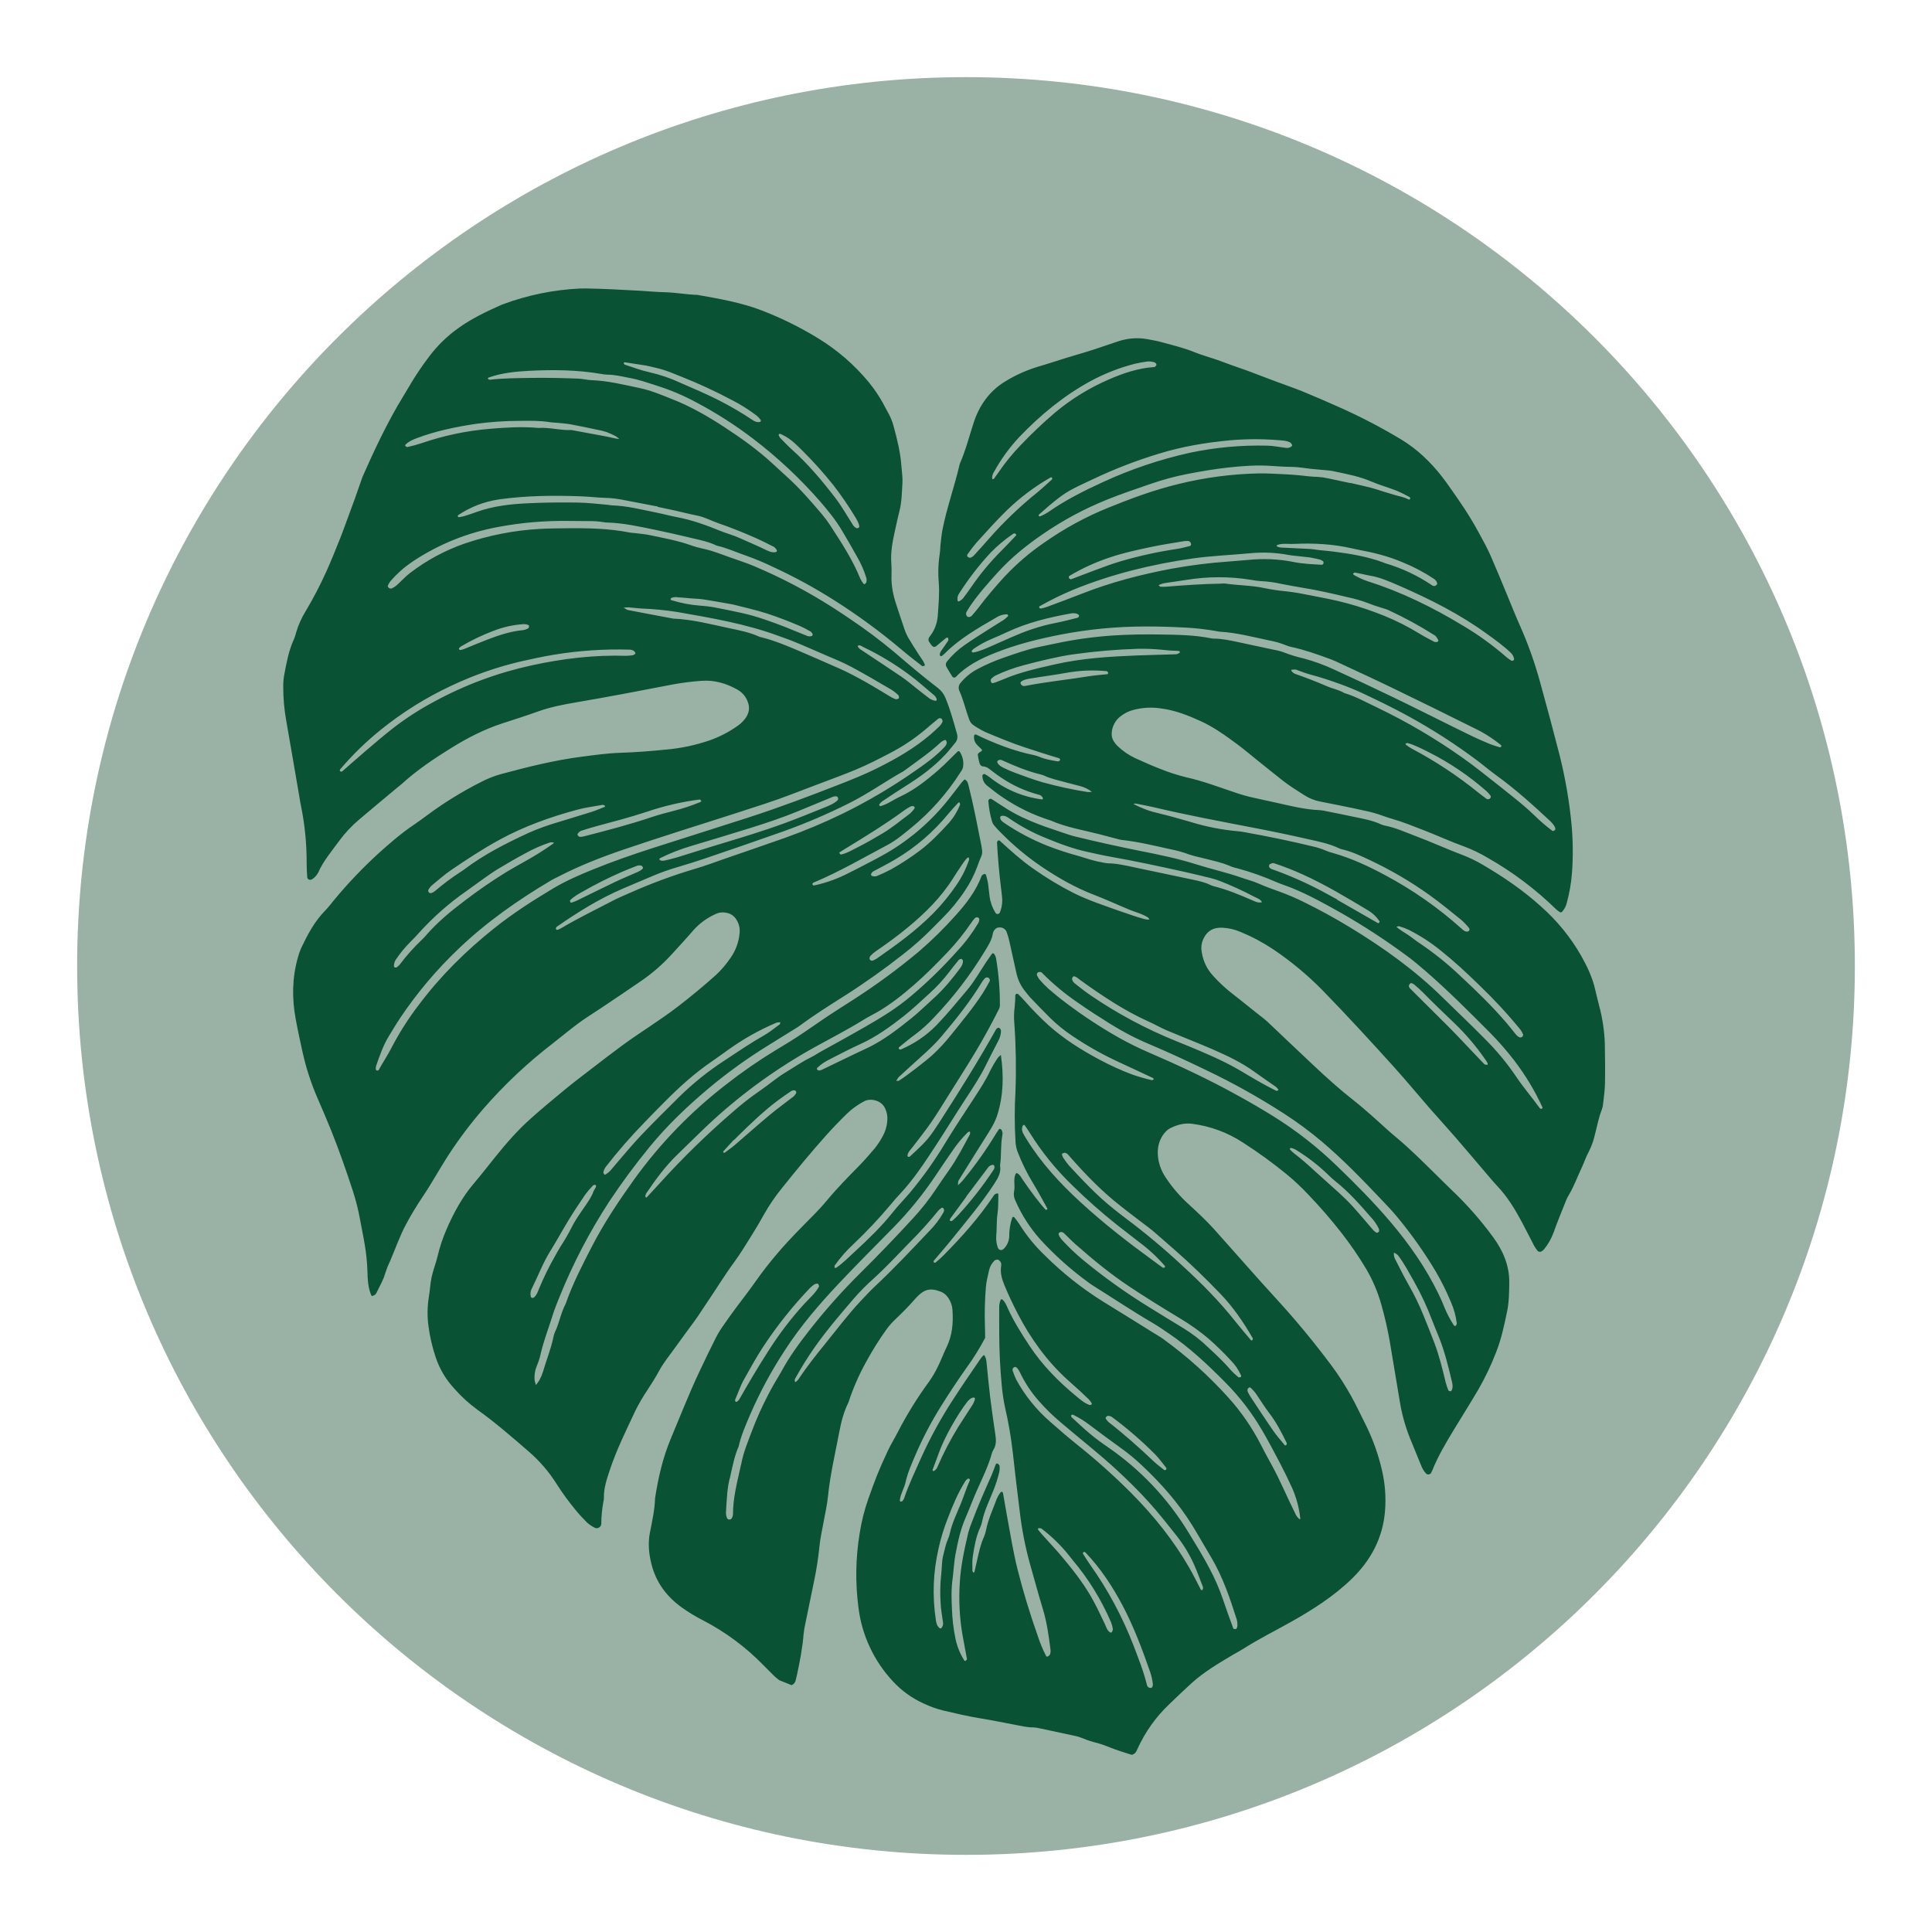 <svg xmlns="http://www.w3.org/2000/svg" xmlns:xlink="http://www.w3.org/1999/xlink" width="500" zoomAndPan="magnify" viewBox="0 0 375 375" height="500" preserveAspectRatio="xMidYMid meet" version="1.0"><defs><clipPath id="765e1d7ba1"><path d="M 14.973 14.973 L 360.027 14.973 L 360.027 360.027 L 14.973 360.027 Z M 14.973 14.973 " clip-rule="nonzero"/></clipPath><clipPath id="e3aa7116c6"><path d="M 187.5 14.973 C 92.215 14.973 14.973 92.215 14.973 187.5 C 14.973 282.785 92.215 360.027 187.5 360.027 C 282.785 360.027 360.027 282.785 360.027 187.5 C 360.027 92.215 282.785 14.973 187.5 14.973 Z M 187.5 14.973 " clip-rule="nonzero"/></clipPath><clipPath id="95397b8c68"><path d="M 54 55 L 312 55 L 312 341 L 54 341 Z M 54 55 " clip-rule="nonzero"/></clipPath><clipPath id="372f4cb536"><path d="M 100.477 14.973 L 351.836 115.59 L 251.496 366.254 L 0.137 265.637 Z M 100.477 14.973 " clip-rule="nonzero"/></clipPath><clipPath id="16f632a945"><path d="M 100.477 14.973 L 351.836 115.59 L 251.496 366.254 L 0.137 265.637 Z M 100.477 14.973 " clip-rule="nonzero"/></clipPath></defs><g clip-path="url(#765e1d7ba1)"><g clip-path="url(#e3aa7116c6)"><path fill="#9ab2a6" d="M 14.973 14.973 L 360.027 14.973 L 360.027 360.027 L 14.973 360.027 Z M 14.973 14.973 " fill-opacity="1" fill-rule="nonzero"/></g></g><g clip-path="url(#95397b8c68)"><g clip-path="url(#372f4cb536)"><g clip-path="url(#16f632a945)"><path fill="#095234" d="M 309.582 220.188 C 310.008 218.57 310.301 216.902 310.926 215.344 C 311.055 214.988 311.133 214.625 311.164 214.25 C 311.301 212.957 311.492 211.656 311.527 210.363 C 311.57 207.762 311.543 205.152 311.496 202.551 C 311.41 200.125 311.059 197.734 310.441 195.387 C 310.176 194.301 309.879 193.223 309.637 192.133 C 309.105 189.742 308.062 187.555 306.867 185.449 C 304.805 181.867 302.223 178.707 299.129 175.965 C 295.66 172.82 291.828 170.211 287.809 167.855 C 286.523 167.098 285.184 166.449 283.789 165.918 C 280.742 164.77 277.781 163.406 274.738 162.266 C 272.828 161.547 270.953 160.688 268.934 160.273 C 268.656 160.227 268.391 160.148 268.133 160.039 C 266.422 159.238 264.586 158.918 262.773 158.543 C 261.043 158.172 259.305 157.828 257.57 157.48 C 257.117 157.367 256.656 157.293 256.191 157.25 C 253.379 157.152 250.664 156.461 247.938 155.855 C 246.391 155.512 244.844 155.184 243.297 154.836 C 242.117 154.574 240.957 154.246 239.816 153.859 C 236.637 152.793 233.508 151.59 230.219 150.863 C 228.5 150.441 226.816 149.898 225.176 149.23 C 223.531 148.605 221.918 147.863 220.309 147.141 C 219.031 146.539 217.891 145.746 216.879 144.766 C 216.613 144.5 216.383 144.211 216.188 143.891 C 215.875 143.406 215.742 142.875 215.781 142.297 C 215.816 141.637 215.988 141.012 216.305 140.43 C 216.617 139.844 217.043 139.359 217.582 138.969 C 218.258 138.453 219 138.078 219.816 137.844 C 221.637 137.336 223.48 137.223 225.348 137.508 C 228.055 137.852 230.559 138.836 233.027 139.961 C 235.594 141.125 237.852 142.762 240.094 144.418 C 241.367 145.355 242.57 146.387 243.809 147.375 C 245.551 148.773 247.285 150.18 249.047 151.562 C 250.371 152.594 251.797 153.473 253.211 154.371 C 254.16 154.977 255.188 155.383 256.297 155.59 C 258.402 155.992 260.504 156.434 262.602 156.859 C 263.703 157.09 264.801 157.324 265.875 157.574 C 266.512 157.727 267.137 157.922 267.746 158.117 C 268.535 158.371 269.32 158.688 270.125 158.914 C 272.266 159.516 274.348 160.371 276.426 161.176 C 279.023 162.184 281.555 163.359 284.184 164.301 C 285.758 164.887 287.266 165.613 288.707 166.469 C 293.59 169.238 298.039 172.586 302.055 176.508 C 302.266 176.691 302.488 176.859 302.723 177.016 C 302.797 177.078 302.883 177.102 302.98 177.09 C 303.078 177.078 303.152 177.035 303.215 176.957 C 303.66 176.461 303.965 175.887 304.117 175.234 C 304.633 173.344 304.965 171.422 305.117 169.469 C 305.344 166.402 305.324 163.34 305.059 160.273 C 304.625 155.629 303.84 151.043 302.703 146.52 C 301.5 141.828 300.25 137.152 298.953 132.484 C 297.926 128.703 296.617 125.023 295.027 121.445 C 294.074 119.32 293.234 117.152 292.336 115.004 C 291.371 112.68 290.414 110.359 289.41 108.051 C 288.742 106.512 287.934 105.035 287.129 103.562 C 285.934 101.348 284.617 99.203 283.18 97.137 C 282.102 95.621 281.082 94.055 279.938 92.582 C 277.695 89.691 275.094 87.188 271.938 85.281 C 268.027 82.93 263.988 80.828 259.816 78.98 C 257.438 77.918 255.051 76.883 252.641 75.898 C 251 75.242 249.32 74.676 247.668 74.055 C 245.84 73.371 244.023 72.66 242.191 71.977 C 240.707 71.434 239.199 70.957 237.723 70.383 C 235.734 69.605 233.641 69.086 231.66 68.285 C 229.68 67.488 227.582 67 225.52 66.426 C 224.535 66.148 223.516 65.984 222.512 65.801 C 220.734 65.516 218.984 65.645 217.266 66.18 C 216.996 66.262 216.734 66.355 216.469 66.445 C 213.914 67.32 211.359 68.184 208.762 68.926 C 206.258 69.648 203.781 70.508 201.285 71.234 C 199.137 71.902 197.102 72.82 195.184 73.992 C 192.152 75.793 190.102 78.625 189.008 81.984 C 188.141 84.633 187.457 87.348 186.34 89.914 C 186.305 90 186.277 90.086 186.254 90.176 C 185.27 94.445 183.758 98.574 182.922 102.879 C 182.73 103.879 182.652 104.902 182.531 105.922 C 182.48 106.383 182.504 106.855 182.422 107.309 C 182.117 109.25 182.047 111.199 182.219 113.156 C 182.375 115.305 182.164 117.43 182.016 119.562 C 181.891 121.098 181.344 122.461 180.375 123.656 C 180.262 123.812 180.211 123.984 180.219 124.18 C 180.223 124.371 180.289 124.539 180.414 124.688 C 180.516 124.84 180.621 124.992 180.73 125.141 C 180.785 125.219 180.859 125.281 180.918 125.352 C 181.004 125.461 181.121 125.531 181.262 125.555 C 181.398 125.574 181.531 125.551 181.648 125.473 C 182.293 124.941 182.934 124.398 183.582 123.863 C 183.758 123.719 183.973 123.723 184.027 123.848 C 184.102 124.02 184.105 124.191 184.039 124.363 C 183.578 125.074 183.082 125.73 182.617 126.422 C 182.52 126.582 182.453 126.754 182.414 126.938 C 182.398 127.027 182.41 127.117 182.449 127.199 C 182.527 127.395 182.68 127.418 182.879 127.27 C 183.031 127.16 183.172 127.039 183.309 126.906 C 186.227 123.957 189.805 121.938 193.348 119.875 C 193.988 119.457 194.688 119.242 195.449 119.227 C 195.539 119.25 195.605 119.305 195.648 119.387 C 195.688 119.457 195.688 119.531 195.648 119.602 C 195.391 119.867 195.113 120.109 194.812 120.328 C 193.797 120.984 192.754 121.59 191.734 122.254 C 190.242 123.207 188.746 124.152 187.293 125.16 C 185.98 126.066 184.824 127.141 183.82 128.379 C 183.691 128.523 183.617 128.691 183.594 128.883 C 183.57 129.074 183.605 129.258 183.699 129.426 C 184.059 130.078 184.457 130.703 184.848 131.332 C 184.938 131.449 185.055 131.508 185.199 131.516 C 185.344 131.52 185.465 131.469 185.562 131.359 C 187.684 129.16 190.34 127.844 193.129 126.734 C 197.301 125.062 201.629 123.996 206.023 123.145 C 211.336 122.129 216.695 121.617 222.102 121.602 C 224.793 121.586 227.496 121.676 230.188 121.82 C 232.141 121.926 234.082 122.148 236.008 122.484 C 236.285 122.547 236.566 122.59 236.848 122.621 C 240.027 122.797 243.094 123.629 246.195 124.277 C 247.387 124.484 248.547 124.816 249.668 125.273 C 250.012 125.418 250.367 125.523 250.734 125.594 C 253.203 126.125 255.566 126.969 257.93 127.828 C 258.363 127.988 258.801 128.16 259.215 128.344 C 262.84 130.035 266.477 131.695 270.074 133.438 C 275.434 136.027 280.773 138.652 286.098 141.312 C 287.961 142.195 289.688 143.285 291.285 144.582 C 291.465 144.738 291.453 144.914 291.324 144.984 C 291.242 145.039 291.156 145.055 291.059 145.039 C 290.441 144.844 289.812 144.664 289.219 144.426 C 286.797 143.457 284.477 142.277 282.145 141.125 C 278.223 139.188 274.324 137.219 270.387 135.32 C 266.617 133.5 262.828 131.727 259.02 129.992 C 257.078 129.082 255.07 128.348 253 127.793 C 251.727 127.504 250.48 127.125 249.262 126.652 C 248.648 126.422 248.023 126.254 247.379 126.141 C 245.004 125.621 242.637 125.113 240.273 124.621 C 238.723 124.297 237.176 123.949 235.578 123.957 C 235.391 123.949 235.207 123.926 235.023 123.887 C 231.809 123.242 228.543 123.211 225.297 123.156 C 222.227 123.102 219.164 123.145 216.094 123.344 C 212.379 123.59 208.699 124.094 205.055 124.863 C 203.871 125.117 202.684 125.348 201.5 125.602 C 199.219 126.094 197.035 126.895 194.828 127.648 C 193.066 128.258 191.359 129 189.715 129.871 C 188.465 130.535 187.387 131.414 186.484 132.504 C 186.281 132.711 186.152 132.957 186.102 133.242 C 186.051 133.527 186.082 133.801 186.199 134.066 C 187.016 135.855 187.426 137.777 188.105 139.613 C 188.289 140.164 188.633 140.582 189.129 140.879 C 189.828 141.348 190.555 141.758 191.316 142.117 C 193.805 143.156 196.289 144.199 198.855 145.047 C 201.066 145.773 203.277 146.5 205.504 147.152 C 205.719 147.215 205.832 147.422 205.734 147.566 C 205.629 147.707 205.488 147.781 205.312 147.785 C 204.117 147.578 202.922 147.391 201.785 146.914 C 201.445 146.766 201.094 146.652 200.727 146.578 C 196.781 145.766 193.059 144.32 189.445 142.574 C 189.355 142.539 189.27 142.547 189.188 142.602 C 189.105 142.656 189.066 142.734 189.066 142.832 C 188.992 143.523 189.199 144.117 189.688 144.617 C 189.957 144.875 190.223 145.129 190.484 145.395 C 190.691 145.617 190.672 145.707 190.258 145.957 C 190.012 146.105 189.754 146.246 189.797 146.566 C 189.867 147.121 189.984 147.664 190.145 148.195 C 190.219 148.426 190.488 148.738 190.684 148.746 C 191.156 148.762 191.582 148.914 191.961 149.203 C 192.703 149.762 193.434 150.344 194.207 150.855 C 196.457 152.395 198.895 153.52 201.527 154.23 C 201.922 154.285 202.211 154.488 202.395 154.84 C 202.438 154.926 202.441 155.016 202.406 155.109 C 202.367 155.16 202.238 155.168 202.152 155.156 C 198.379 154.637 195.004 153.188 192.027 150.809 C 191.73 150.586 191.418 150.391 191.09 150.223 C 191.039 150.203 190.926 150.266 190.859 150.309 C 190.793 150.355 190.688 150.434 190.684 150.496 C 190.668 150.875 190.734 151.238 190.891 151.586 C 191.043 151.934 191.27 152.227 191.562 152.465 C 192.582 153.277 193.594 154.09 194.688 154.809 C 197.48 156.695 200.48 158.152 203.688 159.18 C 203.777 159.203 203.867 159.23 203.953 159.262 C 206.961 160.586 210.195 161.105 213.352 161.914 C 214.52 162.215 215.691 162.531 216.855 162.836 C 217.125 162.918 217.395 162.98 217.672 163.023 C 220.926 163.375 224.094 164.156 227.273 164.855 C 228.461 165.086 229.625 165.41 230.758 165.832 C 231.461 166.074 232.18 166.266 232.906 166.418 C 234.984 166.949 237.094 167.352 239.066 168.227 C 239.414 168.359 239.77 168.461 240.137 168.531 C 242.746 169.238 245.285 170.133 247.758 171.223 C 248.773 171.66 249.836 171.98 250.887 172.414 C 254.254 173.797 257.414 175.57 260.574 177.352 C 264.855 179.812 268.984 182.508 272.953 185.441 C 274.234 186.371 275.449 187.402 276.641 188.43 C 281.012 192.215 285.082 196.309 289.16 200.398 C 290.863 202.121 292.457 203.945 293.934 205.863 C 296.094 208.688 297.914 211.719 299.398 214.949 C 299.414 215.023 299.395 215.09 299.336 215.145 C 299.266 215.211 299.18 215.238 299.082 215.223 C 298.984 215.211 298.91 215.16 298.855 215.078 C 297.34 212.957 295.613 210.996 294.176 208.816 C 292.438 206.266 290.477 203.906 288.289 201.73 C 285.625 199 282.836 196.387 280.113 193.707 C 274.715 188.379 268.598 183.996 262.137 180.059 C 259.117 178.219 256.023 176.523 252.848 174.977 C 251.426 174.281 249.973 173.664 248.488 173.117 C 247.09 172.609 245.68 172.121 244.324 171.516 C 243.211 171.016 242.035 170.734 240.898 170.332 C 238.082 169.34 235.16 168.711 232.328 167.809 C 228.676 166.645 224.938 165.883 221.195 165.141 C 216.992 164.297 212.805 163.371 208.641 162.355 C 207.828 162.16 207.051 161.867 206.258 161.609 C 205.641 161.41 205.031 161.176 204.422 160.984 C 202.383 160.328 200.395 159.551 198.449 158.648 C 197.098 158.012 195.805 157.281 194.562 156.445 C 193.852 155.992 193.164 155.539 192.457 155.09 C 192.375 155.039 192.285 155.02 192.191 155.039 C 192.094 155.059 192.02 155.109 191.965 155.191 C 191.91 155.258 191.828 155.336 191.832 155.406 C 191.926 156.805 192.172 158.172 192.574 159.512 C 192.66 159.777 192.793 160.02 192.98 160.234 C 193.398 160.734 193.844 161.215 194.309 161.66 C 196.73 164.125 199.371 166.324 202.234 168.262 C 205.41 170.398 208.707 172.285 212.289 173.66 C 214.633 174.562 216.914 175.621 219.234 176.578 C 220.434 177.074 221.723 177.363 222.828 178.09 C 222.941 178.195 223.035 178.316 223.113 178.449 C 222.617 178.566 222.176 178.391 221.73 178.273 C 221.102 178.102 220.48 177.902 219.871 177.703 C 218.992 177.41 218.113 177.109 217.23 176.797 C 214.258 175.734 211.25 174.758 208.41 173.344 C 205.664 171.953 203.039 170.367 200.531 168.59 C 198.23 166.984 196.164 165.113 194.102 163.234 C 194.039 163.145 193.957 163.105 193.848 163.117 C 193.742 163.125 193.668 163.18 193.621 163.273 C 193.559 163.348 193.523 163.434 193.52 163.531 C 193.668 166.41 193.926 169.277 194.27 172.137 C 194.344 172.785 194.445 173.43 194.496 174.082 C 194.609 175.117 194.469 176.121 194.078 177.086 C 194.008 177.281 193.871 177.387 193.668 177.402 C 193.461 177.422 193.309 177.336 193.211 177.156 C 192.613 176.191 192.234 175.145 192.082 174.02 C 191.957 173.195 191.906 172.355 191.785 171.52 C 191.703 170.973 191.543 170.438 191.406 169.902 C 191.395 169.797 191.344 169.719 191.25 169.672 C 191.156 169.621 191.062 169.621 190.973 169.672 C 190.891 169.699 190.812 169.742 190.742 169.793 C 190.66 169.844 190.594 169.906 190.547 169.992 C 189.438 172.918 187.582 175.359 185.512 177.645 C 183.285 180.156 180.895 182.504 178.352 184.691 C 174.348 188.039 170.148 191.129 165.758 193.953 C 163.566 195.371 161.348 196.746 159.199 198.23 C 157.207 199.605 155.223 200.992 153.16 202.266 C 152.207 202.852 151.246 203.422 150.293 204.004 C 147.105 205.957 144.039 208.082 141.094 210.379 C 134.176 215.695 128.168 221.887 123.066 228.961 C 120.082 233.133 117.234 237.383 114.887 241.945 C 113.012 245.578 111.133 249.215 109.785 253.094 C 108.852 254.828 108.566 256.809 107.707 258.574 C 107.562 258.918 107.461 259.273 107.395 259.641 C 106.91 261.926 106.016 264.082 105.371 266.32 C 105.203 266.852 104.984 267.359 104.719 267.848 C 104.508 268.191 104.277 268.523 104.023 268.84 C 103.922 268.543 103.836 268.238 103.77 267.93 C 103.68 266.984 103.812 266.07 104.168 265.188 C 104.422 264.594 104.637 263.984 104.809 263.359 C 105.395 260.613 106.414 258.012 107.25 255.348 C 107.637 254.109 108.125 252.895 108.617 251.688 C 111.242 245.199 114.465 239.023 118.289 233.164 C 120.711 229.52 123.309 226.004 126.086 222.617 C 129.52 218.418 133.426 214.707 137.574 211.223 C 141.227 208.172 145.078 205.398 149.133 202.898 C 150.875 201.809 152.617 200.73 154.355 199.66 C 154.676 199.461 154.992 199.27 155.293 199.047 C 158.062 196.984 160.984 195.156 163.895 193.312 C 167.828 190.809 171.629 188.113 175.289 185.23 C 177.281 183.688 179.16 182.016 180.926 180.223 C 181.57 179.555 182.227 178.891 182.895 178.238 C 184.551 176.594 186.02 174.801 187.309 172.855 C 188.297 171.383 189.098 169.816 189.707 168.152 C 189.934 167.539 190.152 166.926 190.414 166.328 C 190.625 165.898 190.691 165.449 190.617 164.977 C 190.562 164.699 190.543 164.418 190.492 164.145 C 189.711 160.219 188.961 156.285 187.984 152.414 C 187.871 151.953 187.746 151.516 187.223 151.273 C 187.031 151.461 186.848 151.656 186.672 151.859 C 185.812 152.957 184.977 154.078 184.102 155.168 C 180.762 159.371 176.777 162.832 172.145 165.547 C 170.535 166.484 168.867 167.324 167.215 168.188 C 166.391 168.625 165.555 169.035 164.723 169.453 C 162.648 170.531 160.473 171.32 158.195 171.828 C 157.977 171.871 157.812 171.898 157.727 171.719 C 157.645 171.543 157.727 171.387 157.93 171.301 C 162.922 169.211 167.59 166.48 172.359 163.949 C 174.012 163.07 175.426 161.836 176.875 160.668 C 180.652 157.574 183.852 153.965 186.465 149.84 C 186.699 149.543 186.859 149.211 186.938 148.84 C 187.078 147.789 186.863 146.816 186.297 145.922 C 186.184 145.754 185.996 145.746 185.828 145.91 C 184.621 147.078 183.473 148.301 182.215 149.398 C 179.895 151.426 177.492 153.34 174.668 154.645 C 173.398 155.227 172.273 156.098 170.906 156.473 C 170.828 156.469 170.762 156.434 170.715 156.367 C 170.672 156.301 170.625 156.172 170.656 156.137 C 170.82 155.91 171.012 155.715 171.23 155.547 C 172.781 154.512 174.328 153.469 175.91 152.484 C 178.688 150.75 181.297 148.816 183.539 146.41 C 184.168 145.73 184.734 144.988 185.328 144.277 C 185.555 144.031 185.707 143.746 185.785 143.422 C 185.859 143.098 185.852 142.777 185.758 142.457 C 185.098 140.129 184.473 137.793 183.543 135.547 C 183.238 134.75 182.746 134.086 182.074 133.559 C 179.191 131.348 176.414 129.012 173.66 126.641 C 170.875 124.305 167.973 122.129 164.949 120.109 C 163.875 119.383 162.793 118.648 161.695 117.953 C 156.828 114.836 151.73 112.152 146.406 109.902 C 144.879 109.25 143.262 108.746 141.688 108.18 C 140.465 107.742 139.246 107.277 138 106.895 C 136.754 106.516 135.441 106.328 134.23 105.887 C 131.59 104.914 128.844 104.453 126.102 103.863 C 125.195 103.668 124.262 103.602 123.34 103.484 C 122.969 103.434 122.594 103.441 122.23 103.367 C 118.188 102.559 114.102 102.496 110 102.535 C 108.234 102.555 106.469 102.566 104.703 102.664 C 99.746 102.953 94.918 103.898 90.215 105.492 C 86.398 106.82 82.883 108.707 79.668 111.156 C 78.703 111.871 77.895 112.797 76.992 113.605 C 76.711 113.848 76.406 114.047 76.066 114.203 C 75.867 114.27 75.68 114.246 75.508 114.129 C 75.383 114.051 75.227 113.809 75.266 113.715 C 75.402 113.367 75.586 113.051 75.82 112.762 C 77.051 111.352 78.438 110.117 79.984 109.062 C 85.094 105.656 90.664 103.395 96.703 102.281 C 101.199 101.438 105.734 101.051 110.309 101.113 C 111.887 101.121 113.469 101.125 115.059 101.152 C 115.523 101.16 115.988 101.207 116.449 101.254 C 116.91 101.297 117.371 101.414 117.836 101.422 C 121.023 101.508 124.113 102.211 127.215 102.848 C 129.59 103.332 131.945 103.883 134.305 104.445 C 135.938 104.832 137.594 105.164 139.105 105.902 C 141.113 106.359 142.98 107.23 144.918 107.891 C 146.668 108.516 148.383 109.234 150.059 110.047 C 154.199 111.957 158.195 114.137 162.043 116.586 C 166.605 119.484 170.953 122.68 175.086 126.172 C 176.355 127.258 177.688 128.273 179.012 129.293 C 179.094 129.359 179.332 129.238 179.496 129.191 C 179.52 129.184 179.516 129.023 179.484 128.949 C 179.379 128.691 179.254 128.441 179.109 128.203 C 178.859 127.805 178.578 127.438 178.328 127.047 C 177.633 125.945 176.914 124.852 176.262 123.727 C 175.949 123.152 175.691 122.555 175.492 121.93 C 174.973 120.434 174.492 118.926 173.992 117.422 C 173.371 115.555 172.961 113.66 173.039 111.676 C 173.07 110.84 173.055 110.004 172.996 109.168 C 172.863 107.188 173.219 105.266 173.637 103.348 C 173.945 101.98 174.215 100.613 174.57 99.254 C 175.039 97.43 175.047 95.57 175.164 93.707 C 175.227 92.695 175.051 91.672 174.98 90.652 C 174.801 87.945 174.164 85.324 173.445 82.715 C 173.207 81.809 172.855 80.945 172.395 80.129 C 172.02 79.484 171.703 78.809 171.336 78.16 C 170.559 76.777 169.672 75.469 168.668 74.234 C 165.859 70.828 162.57 67.973 158.805 65.668 C 155.391 63.574 151.816 61.801 148.086 60.344 C 143.965 58.727 139.664 58 135.355 57.234 C 133.219 57.184 131.109 56.758 128.961 56.719 C 127.387 56.684 125.805 56.52 124.23 56.434 C 120.699 56.25 117.172 56.035 113.637 55.988 C 113.27 55.98 112.895 55.988 112.523 56.004 C 107.367 56.258 102.375 57.285 97.539 59.086 C 97.457 59.121 97.367 59.152 97.281 59.191 C 94.383 60.477 91.52 61.844 88.941 63.699 C 86.801 65.227 84.938 67.039 83.352 69.137 C 81.934 70.984 80.637 72.914 79.461 74.926 C 78.723 76.219 77.906 77.469 77.168 78.762 C 74.621 83.203 72.445 87.828 70.383 92.512 C 70.242 92.859 70.121 93.211 70.008 93.555 C 69.258 95.754 68.48 97.941 67.656 100.117 C 67.09 101.594 66.59 103.094 65.996 104.562 C 65.133 106.719 64.27 108.875 63.312 110.996 C 62.121 113.629 60.785 116.188 59.305 118.668 C 58.52 119.945 57.914 121.301 57.488 122.738 C 57.379 123.191 57.234 123.629 57.059 124.059 C 56.031 126.281 55.609 128.672 55.156 131.043 C 55.031 131.777 54.969 132.516 54.977 133.262 C 54.969 135.5 55.164 137.723 55.566 139.926 C 56.441 144.871 57.266 149.824 58.129 154.781 C 58.211 155.324 58.309 155.883 58.422 156.426 C 59.168 160.086 59.535 163.785 59.52 167.52 C 59.516 168.445 59.57 169.375 59.633 170.301 C 59.672 170.492 59.777 170.633 59.949 170.727 C 60.121 170.793 60.293 170.789 60.461 170.715 C 60.711 170.594 60.934 170.43 61.125 170.223 C 61.395 169.957 61.613 169.656 61.781 169.324 C 62.777 167.086 64.371 165.238 65.781 163.285 C 66.945 161.699 68.281 160.273 69.785 159.012 C 72.266 156.898 74.781 154.824 77.281 152.734 C 77.496 152.555 77.715 152.391 77.934 152.203 C 80.906 149.492 84.234 147.258 87.641 145.148 C 90.734 143.23 93.961 141.57 97.441 140.43 C 99.84 139.656 102.234 138.883 104.594 138.039 C 106.891 137.227 109.277 136.766 111.652 136.355 C 117.992 135.285 124.293 134.07 130.59 132.852 C 132.422 132.516 134.266 132.285 136.125 132.152 C 138.637 131.953 140.926 132.629 143.074 133.824 C 144.195 134.449 144.926 135.383 145.266 136.617 C 145.57 137.66 145.258 138.672 144.613 139.516 C 144.215 140.035 143.746 140.484 143.211 140.863 C 141.527 142.059 139.719 143 137.777 143.691 C 135.035 144.633 132.219 145.234 129.332 145.488 C 126.367 145.789 123.406 146.02 120.438 146.117 C 117.926 146.191 115.434 146.551 112.945 146.871 C 107.574 147.559 102.336 148.883 97.121 150.285 C 95.773 150.672 94.48 151.195 93.242 151.852 C 89.66 153.668 86.254 155.77 83.023 158.152 C 82.129 158.82 81.23 159.484 80.305 160.105 C 77.898 161.723 75.727 163.613 73.574 165.543 C 70.473 168.371 67.578 171.398 64.898 174.629 C 64.312 175.344 63.742 176.098 63.098 176.762 C 61.039 178.859 59.699 181.406 58.457 184.016 C 58.191 184.609 57.977 185.227 57.816 185.859 C 56.695 189.785 56.656 193.758 57.387 197.75 C 57.789 199.945 58.262 202.133 58.75 204.312 C 59.422 207.32 60.371 210.238 61.594 213.066 C 62.523 215.211 63.445 217.34 64.312 219.5 C 65.074 221.402 65.789 223.324 66.477 225.254 C 67.168 227.184 67.828 229.121 68.461 231.07 C 69.07 232.934 69.547 234.824 69.895 236.754 C 70.184 238.406 70.555 240.043 70.816 241.695 C 71.09 243.348 71.258 245.016 71.316 246.691 C 71.359 248.262 71.414 249.855 72.035 251.352 C 72.066 251.434 72.164 251.562 72.207 251.555 C 72.383 251.527 72.543 251.465 72.691 251.367 C 72.852 251.266 72.977 251.129 73.066 250.961 C 73.645 249.703 74.398 248.516 74.77 247.145 C 75.023 246.348 75.332 245.57 75.699 244.816 C 76.734 242.43 77.566 239.957 78.805 237.656 C 79.285 236.75 79.789 235.863 80.32 234.984 C 80.902 234.023 81.5 233.07 82.121 232.16 C 83.836 229.609 85.301 226.906 86.965 224.328 C 89.043 221.121 91.336 218.074 93.844 215.188 C 97.891 210.535 102.355 206.328 107.242 202.566 C 108.934 201.25 110.574 199.871 112.293 198.598 C 113.641 197.598 115.074 196.73 116.465 195.797 C 119.168 193.98 121.891 192.18 124.57 190.32 C 126.723 188.828 128.676 187.109 130.438 185.172 C 131.816 183.66 133.215 182.16 134.547 180.605 C 135.738 179.262 137.152 178.215 138.785 177.465 C 139.473 177.117 140.199 177.02 140.957 177.168 C 141.375 177.23 141.762 177.379 142.113 177.621 C 142.465 177.859 142.746 178.164 142.957 178.535 C 143.469 179.355 143.664 180.246 143.547 181.207 C 143.375 182.91 142.801 184.469 141.828 185.879 C 140.992 187.125 140.031 188.254 138.934 189.273 C 136.5 191.441 134 193.523 131.41 195.5 C 128.004 198.105 124.328 200.324 120.867 202.852 C 118.762 204.395 116.703 205.992 114.637 207.582 C 112.938 208.887 111.23 210.18 109.578 211.543 C 107.352 213.379 105.125 215.227 102.977 217.148 C 100.473 219.383 98.266 221.91 96.164 224.527 C 94.766 226.273 93.387 228.035 91.945 229.742 C 89.691 232.395 88.062 235.406 86.684 238.582 C 85.941 240.293 85.352 242.055 84.922 243.871 C 84.598 245.23 84.07 246.531 83.777 247.883 C 83.504 249.148 83.465 250.465 83.238 251.746 C 82.941 253.594 82.91 255.449 83.152 257.309 C 83.426 259.438 83.91 261.516 84.602 263.551 C 85.367 265.785 86.555 267.773 88.16 269.508 C 89.516 271.055 91.027 272.434 92.691 273.645 C 96.184 276.137 99.406 278.961 102.645 281.758 C 104.773 283.602 106.582 285.711 108.078 288.098 C 109.18 289.824 110.391 291.48 111.699 293.059 C 112.406 293.926 113.16 294.75 113.953 295.535 C 114.371 295.906 114.832 296.219 115.328 296.477 C 115.633 296.672 115.941 296.68 116.254 296.504 C 116.57 296.324 116.723 296.055 116.711 295.695 C 116.719 294.293 116.855 292.906 117.113 291.527 C 117.176 291.258 117.211 290.98 117.219 290.699 C 117.18 288.895 117.738 287.234 118.293 285.539 C 119.629 281.457 121.543 277.629 123.355 273.758 C 124.023 272.426 124.77 271.141 125.602 269.906 C 126.402 268.648 127.227 267.41 127.93 266.094 C 128.766 264.531 129.898 263.164 130.93 261.723 C 132.227 259.906 133.566 258.117 134.883 256.309 C 135.703 255.184 136.43 253.984 137.219 252.84 C 139.008 250.23 140.637 247.52 142.516 244.969 C 143.73 243.32 144.777 241.555 145.871 239.824 C 146.707 238.484 147.523 237.125 148.281 235.738 C 149.332 233.871 150.543 232.105 151.906 230.449 C 154.641 227.031 157.422 223.648 160.34 220.387 C 161.641 218.93 163.004 217.523 164.402 216.156 C 165.414 215.18 166.547 214.371 167.801 213.727 C 168.93 213.145 171.098 213.496 171.824 215.195 C 172.145 215.887 172.281 216.613 172.234 217.371 C 172.176 218.504 171.867 219.57 171.32 220.562 C 170.883 221.387 170.371 222.164 169.789 222.891 C 168.824 224.02 167.852 225.156 166.812 226.219 C 164.652 228.414 162.496 230.598 160.535 232.973 C 159.113 234.699 157.5 236.254 155.934 237.852 C 154.043 239.773 152.172 241.727 150.449 243.805 C 149.203 245.309 147.988 246.848 146.863 248.441 C 145.684 250.117 144.449 251.75 143.207 253.379 C 142.25 254.637 141.332 255.926 140.434 257.23 C 139.887 257.992 139.398 258.789 138.965 259.617 C 137.84 261.859 136.742 264.121 135.676 266.395 C 133.695 270.602 132.012 274.945 130.207 279.227 C 128.648 282.938 127.758 286.844 127.145 290.816 C 127.086 293.062 126.582 295.246 126.156 297.438 C 125.75 299.488 125.926 301.484 126.426 303.504 C 127.309 307.137 129.391 309.891 132.352 312.023 C 133.645 312.941 134.992 313.762 136.406 314.48 C 140.824 316.77 144.766 319.699 148.234 323.27 C 148.887 323.93 149.559 324.578 150.207 325.25 C 150.953 325.961 151.785 326.551 152.707 327.02 C 153.395 327.398 154.203 327 154.43 326.191 C 154.527 325.828 154.613 325.469 154.691 325.102 C 155.25 322.461 155.777 319.812 155.984 317.109 C 156.066 316.367 156.191 315.637 156.363 314.91 C 156.902 312.258 157.445 309.613 157.996 306.969 C 158.477 304.688 158.836 302.387 159.066 300.066 C 159.207 298.59 159.551 297.129 159.809 295.664 C 160.117 293.922 160.543 292.188 160.711 290.43 C 161.133 286.242 162.105 282.164 162.883 278.047 C 163.266 276.031 163.762 274.043 164.688 272.191 C 165.59 269.441 166.742 266.805 168.152 264.277 C 169.352 262.07 170.688 259.945 172.156 257.906 C 172.66 257.234 173.219 256.609 173.832 256.039 C 175.113 254.816 176.367 253.57 177.527 252.23 C 177.645 252.086 177.77 251.949 177.902 251.812 C 179.445 250.188 180.609 249.934 182.664 250.738 C 183.191 250.961 183.621 251.309 183.953 251.773 C 184.523 252.547 184.832 253.418 184.879 254.375 C 185.043 256.828 184.832 259.207 183.742 261.457 C 183.141 262.707 182.652 264.027 182.031 265.277 C 181.547 266.285 180.984 267.246 180.34 268.16 C 178.027 271.316 175.973 274.637 174.184 278.117 C 173.594 279.277 172.898 280.375 172.348 281.555 C 170.5 285.504 170.039 286.738 168.566 290.848 C 167.785 293.051 167.219 295.309 166.859 297.617 C 166.07 302.426 165.992 307.246 166.633 312.082 C 166.965 314.738 167.695 317.277 168.828 319.703 C 169.961 322.129 171.438 324.324 173.258 326.285 C 174.98 328.164 177.004 329.625 179.328 330.672 C 180.508 331.23 181.73 331.668 182.996 331.988 C 185.445 332.566 187.895 333.145 190.379 333.547 C 192.676 333.922 194.961 334.391 197.246 334.828 C 198.355 335.039 199.441 335.297 200.566 335.285 C 201.031 335.309 201.492 335.379 201.945 335.496 C 204.141 335.965 206.316 336.422 208.5 336.906 C 209.051 337.004 209.582 337.164 210.098 337.379 C 211.047 337.781 212.02 338.094 213.02 338.324 C 213.824 338.555 214.613 338.832 215.387 339.156 C 216.762 339.707 218.184 340.156 219.605 340.59 C 219.797 340.648 220.133 340.43 220.336 340.254 C 220.52 340.039 220.66 339.797 220.75 339.527 C 222.266 336.18 224.355 333.242 227.023 330.715 C 228.438 329.367 229.844 328.004 231.293 326.691 C 233.73 324.492 236.547 322.836 239.352 321.172 C 239.988 320.789 240.66 320.457 241.285 320.055 C 244.27 318.145 247.453 316.566 250.523 314.844 C 254.754 312.469 258.848 309.867 262.359 306.469 C 266.102 302.84 268.434 298.469 268.836 293.223 C 269.039 290.602 268.848 288.012 268.258 285.449 C 267.531 282.258 266.426 279.199 264.949 276.273 C 264.062 274.531 263.246 272.75 262.293 271.039 C 261.117 268.918 259.809 266.883 258.359 264.938 C 255.117 260.609 251.691 256.43 248.043 252.445 C 243.824 247.848 239.734 243.133 235.566 238.492 C 234.066 236.828 232.418 235.316 230.781 233.797 C 229.039 232.234 227.523 230.477 226.238 228.52 C 225.5 227.418 225.027 226.211 224.812 224.902 C 224.535 222.98 224.867 221.191 226.223 219.699 C 226.473 219.418 226.766 219.188 227.098 219.008 C 228.445 218.32 229.855 217.926 231.402 218.129 C 234.965 218.594 238.254 219.809 241.262 221.777 C 244.25 223.688 247.113 225.77 249.852 228.02 C 251.289 229.211 252.641 230.488 253.918 231.848 C 256.18 234.199 258.312 236.66 260.324 239.227 C 262.105 241.504 263.734 243.887 265.215 246.367 C 266.488 248.555 267.461 250.863 268.137 253.301 C 268.797 255.633 269.336 257.992 269.754 260.379 C 270.395 264.23 271.039 268.086 271.684 271.938 C 272.07 274.34 272.707 276.676 273.59 278.941 C 274.32 280.758 275.059 282.566 275.812 284.375 C 276.035 284.996 276.371 285.547 276.82 286.035 C 276.965 286.156 277.133 286.207 277.324 286.18 C 277.516 286.152 277.66 286.059 277.77 285.898 C 277.859 285.734 277.938 285.57 278.012 285.398 C 279.125 282.621 280.645 280.066 282.191 277.52 C 283.793 274.883 285.426 272.297 286.977 269.652 C 288.273 267.387 289.395 265.043 290.34 262.609 C 291.391 259.992 291.965 257.277 292.527 254.547 C 292.91 252.707 292.926 250.832 292.945 248.984 C 292.996 245.695 291.758 242.797 289.852 240.18 C 287.426 236.855 284.719 233.777 281.734 230.949 C 280.723 229.988 279.746 228.984 278.738 228.004 C 276.211 225.527 273.727 223.02 270.996 220.75 C 269.344 219.391 267.801 217.898 266.191 216.488 C 265.074 215.508 263.945 214.527 262.777 213.609 C 260.055 211.477 257.504 209.18 254.992 206.816 C 252.004 204.016 249.043 201.184 246.066 198.371 C 245.391 197.734 244.621 197.199 243.898 196.609 C 242.078 195.16 240.266 193.695 238.434 192.262 C 237.434 191.43 236.492 190.527 235.613 189.562 C 234.348 188.246 233.566 186.688 233.27 184.887 C 233.078 183.938 233.191 183.027 233.613 182.16 C 234.34 180.664 235.523 179.984 237.242 180.066 C 238.469 180.125 239.645 180.395 240.773 180.879 C 243.012 181.801 245.141 182.934 247.16 184.281 C 250.641 186.629 253.855 189.305 256.793 192.309 C 261.535 197.188 266.137 202.188 270.688 207.238 C 272.992 209.797 275.188 212.457 277.449 215.055 C 279.102 216.953 280.809 218.801 282.453 220.703 C 284.406 222.953 286.32 225.23 288.258 227.496 C 289.047 228.406 289.812 229.355 290.645 230.238 C 292.586 232.289 294.035 234.672 295.359 237.141 C 296.195 238.699 296.977 240.289 297.801 241.855 C 297.996 242.18 298.215 242.492 298.445 242.793 C 298.676 243 298.93 243.035 299.207 242.895 C 299.363 242.797 299.508 242.684 299.641 242.555 C 300.48 241.543 301.125 240.422 301.566 239.184 C 302.312 237.082 303.176 235.02 304 232.941 C 304.141 232.598 304.309 232.27 304.504 231.953 C 305.516 230.27 306.164 228.422 307.004 226.656 C 307.48 225.656 307.82 224.57 308.355 223.598 C 308.906 222.512 309.316 221.375 309.582 220.188 Z M 272.383 109.203 C 274.453 110.047 276.422 111.09 278.285 112.324 C 278.613 112.531 278.836 112.816 278.953 113.188 C 278.977 113.289 278.957 113.379 278.891 113.461 C 278.781 113.598 278.645 113.691 278.48 113.746 C 278.285 113.762 278.105 113.711 277.941 113.598 C 275.156 111.711 272.148 110.293 268.918 109.344 C 268.742 109.289 268.574 109.207 268.406 109.137 C 265.328 108.016 262.125 107.484 258.895 107.07 C 257.973 106.953 257.051 106.879 256.125 106.777 C 255.477 106.707 254.836 106.586 254.188 106.547 C 252.336 106.445 250.484 106.371 248.637 106.277 C 248.449 106.258 248.266 106.219 248.086 106.16 C 247.992 106.137 247.91 106.09 247.844 106.02 C 247.746 105.914 247.828 105.801 248.07 105.727 C 249.086 105.418 250.102 105.629 251.109 105.574 C 254.93 105.391 258.719 105.582 262.457 106.449 C 262.816 106.535 263.184 106.602 263.555 106.684 C 266.59 107.242 269.555 107.973 272.383 109.203 Z M 208.328 114.465 C 215.781 111.43 223.539 109.527 231.492 108.398 C 235.18 107.875 238.91 107.734 242.598 107.391 C 245.117 107.141 247.617 107.25 250.105 107.715 C 250.738 107.84 251.395 107.875 252.039 107.953 L 254.32 108.207 C 255.258 108.406 255.715 108.488 256.168 108.605 C 256.344 108.664 256.508 108.742 256.668 108.844 C 256.758 108.879 256.82 108.941 256.863 109.027 C 256.906 109.117 256.914 109.207 256.891 109.297 C 256.883 109.395 256.844 109.473 256.773 109.535 C 256.699 109.598 256.617 109.625 256.523 109.621 C 254.668 109.508 252.816 109.449 250.988 109.062 C 248.141 108.508 245.27 108.379 242.383 108.672 C 241.086 108.789 239.789 108.895 238.492 108.992 C 234.777 109.25 231.09 109.711 227.426 110.379 C 221.473 111.508 215.625 113.012 209.98 115.242 C 207.73 116.129 205.457 116.961 203.191 117.805 C 202.84 117.922 202.484 118.023 202.121 118.102 C 202.027 118.133 201.934 118.121 201.852 118.07 C 201.766 118.02 201.711 117.945 201.691 117.848 C 201.68 117.801 201.758 117.68 201.828 117.648 C 203.93 116.457 206.098 115.395 208.328 114.465 Z M 207.656 111.73 C 210.133 110.262 212.742 109.078 215.477 108.18 C 218.027 107.309 220.66 106.758 223.281 106.195 C 225.449 105.727 227.652 105.41 229.844 105.035 C 230.117 105.008 230.391 104.996 230.664 105.004 C 230.961 105.086 231.133 105.281 231.18 105.582 C 231.199 105.68 231.184 105.766 231.129 105.848 C 231.074 105.926 231 105.977 230.906 105.992 C 230.102 106.188 229.297 106.422 228.477 106.539 C 224.809 107.086 221.191 107.875 217.629 108.91 C 215.852 109.422 214.121 110.098 212.379 110.734 C 210.902 111.273 209.445 111.867 207.965 112.41 C 207.867 112.441 207.77 112.434 207.68 112.391 C 207.586 112.344 207.52 112.27 207.488 112.172 C 207.445 112.09 207.441 112.004 207.477 111.914 C 207.508 111.828 207.57 111.766 207.656 111.73 Z M 225.02 88.035 C 229.484 86.664 234.062 85.902 238.703 85.465 C 242.23 85.156 245.758 85.18 249.281 85.535 C 249.652 85.586 250.008 85.688 250.352 85.84 C 250.508 85.934 250.633 86.062 250.723 86.223 C 250.867 86.414 250.812 86.555 250.625 86.695 C 250.305 86.914 249.953 86.992 249.57 86.926 C 248.371 86.785 247.172 86.52 245.969 86.5 C 240.926 86.379 235.938 86.836 231 87.871 C 225.164 89.164 219.531 91.059 214.102 93.562 C 210.367 95.27 206.723 97.109 203.352 99.473 C 202.879 99.766 202.391 100.02 201.879 100.234 C 201.824 100.262 201.707 100.203 201.652 100.145 C 201.602 100.086 201.57 99.961 201.594 99.941 C 202.285 99.324 202.98 98.707 203.578 98.199 C 206.441 95.82 207.219 95.324 210.5 93.781 C 211.086 93.504 211.68 93.234 212.266 92.953 C 216.395 90.996 220.645 89.359 225.02 88.035 Z M 193.902 91.555 C 193.582 92.012 193.258 92.465 192.93 92.91 C 192.863 92.98 192.781 93.02 192.684 93.031 C 192.656 93.035 192.609 92.902 192.57 92.832 C 192.566 92.355 192.699 91.922 192.969 91.531 C 194.324 89.078 195.957 86.836 197.875 84.793 C 201.957 80.543 206.445 76.832 211.637 73.992 C 214.348 72.527 217.195 71.406 220.176 70.633 C 220.988 70.438 221.809 70.285 222.637 70.176 C 222.918 70.145 223.195 70.148 223.473 70.188 C 223.66 70.215 223.84 70.254 224.02 70.309 C 224.293 70.371 224.555 70.727 224.438 70.895 C 224.316 71.066 224.191 71.234 224.059 71.242 C 220.949 71.441 218.035 72.43 215.227 73.652 C 211.441 75.289 207.969 77.426 204.801 80.066 C 202.465 82.059 200.238 84.168 198.121 86.391 C 196.57 87.992 195.164 89.715 193.902 91.555 Z M 188.355 108.254 C 188.18 108.27 188.02 108.223 187.883 108.113 C 187.797 108.059 187.742 107.98 187.723 107.883 C 187.703 107.781 187.727 107.688 187.789 107.605 C 188.312 106.844 188.871 106.109 189.469 105.402 C 191.41 103.273 193.312 101.113 195.379 99.098 C 197.926 96.629 200.738 94.504 203.812 92.734 C 204.023 92.59 204.176 92.613 204.227 92.812 C 204.254 92.902 204.242 92.984 204.188 93.059 C 203.223 93.926 202.277 94.816 201.27 95.637 C 197.934 98.328 194.852 101.277 192.016 104.492 C 191.039 105.613 190.043 106.719 189.039 107.812 C 188.848 108.012 188.621 108.16 188.359 108.254 Z M 186.875 116.191 C 186.684 116.387 186.465 116.551 186.227 116.684 C 186.141 116.738 186.051 116.75 185.953 116.719 C 185.887 116.691 185.863 116.559 185.852 116.473 C 185.793 115.988 185.906 115.547 186.191 115.152 C 187.996 112.324 190.039 109.684 192.32 107.223 C 193.629 105.895 195.055 104.707 196.59 103.652 C 196.668 103.598 196.75 103.562 196.844 103.547 C 197.055 103.508 197.191 103.609 197.27 103.875 C 196.32 104.863 195.383 105.898 194.391 106.875 C 192.215 109.047 190.258 111.402 188.52 113.938 C 187.992 114.707 187.445 115.457 186.879 116.195 Z M 195.031 111.863 C 193.207 113.863 191.457 115.906 189.832 118.07 C 189.441 118.59 189.004 119.074 188.578 119.562 C 188.348 119.754 188.09 119.809 187.805 119.719 C 187.66 119.602 187.57 119.453 187.531 119.27 C 187.496 119.086 187.523 118.914 187.613 118.75 C 187.801 118.43 187.988 118.109 188.199 117.793 C 189.812 115.387 191.73 113.246 193.672 111.098 C 196.25 108.254 199.223 105.855 202.375 103.691 C 206.305 100.992 210.477 98.75 214.898 96.969 C 217.66 95.848 220.488 94.914 223.305 93.934 C 225.684 93.105 228.109 92.453 230.582 91.977 C 233.137 91.48 235.703 91.047 238.297 90.754 C 241.066 90.453 243.848 90.238 246.652 90.426 C 248.039 90.52 249.438 90.617 250.828 90.625 C 252.074 90.645 253.246 90.871 254.449 91 C 255.652 91.129 256.859 91.211 258.059 91.332 C 258.434 91.379 258.805 91.445 259.172 91.535 C 261.539 92.035 263.906 92.488 266.148 93.453 C 267.773 94.145 269.484 94.621 271.133 95.266 C 271.98 95.633 272.809 96.043 273.617 96.496 C 273.691 96.559 273.73 96.633 273.723 96.73 C 273.723 96.824 273.684 96.891 273.602 96.938 C 273.52 96.98 273.441 96.977 273.363 96.93 C 272.531 96.473 271.598 96.344 270.707 96.074 L 268.582 95.434 C 267.785 95.188 267.004 94.906 266.195 94.695 C 264.844 94.352 263.473 94.051 262.109 93.734 L 262.098 93.766 C 260.641 93.453 259.184 93.133 257.723 92.836 C 257.082 92.691 256.434 92.602 255.777 92.562 C 254.66 92.531 253.555 92.41 252.441 92.281 C 251.242 92.145 250.035 92.094 248.832 92.027 C 247.348 91.957 245.855 91.867 244.371 91.887 C 239.051 91.996 233.805 92.691 228.641 93.969 C 224.016 95.098 219.562 96.738 215.156 98.527 C 210.73 100.32 206.562 102.59 202.656 105.34 C 199.879 107.238 197.34 109.414 195.035 111.867 Z M 209.16 119.906 C 207.723 120.27 206.285 120.641 204.836 120.926 C 203.285 121.227 201.762 121.633 200.262 122.141 C 197.703 122.996 195.281 124.168 192.809 125.238 C 191.535 125.789 190.285 126.406 188.898 126.652 C 188.805 126.648 188.73 126.613 188.664 126.547 C 188.621 126.5 188.617 126.406 188.598 126.336 C 188.711 126.191 188.84 126.059 188.984 125.941 C 190.059 125.195 191.191 124.566 192.391 124.051 C 193.422 123.633 194.438 123.176 195.445 122.703 C 199.438 120.832 203.672 119.82 207.977 119.043 C 208.16 119.02 208.348 119.016 208.531 119.031 C 208.719 119.039 208.902 119.078 209.082 119.148 C 209.23 119.223 209.445 119.363 209.453 119.488 C 209.434 119.676 209.336 119.816 209.168 119.902 Z M 278.945 124.598 C 278.766 124.641 278.586 124.637 278.41 124.586 C 277.426 124.066 276.438 123.555 275.48 122.969 C 273.34 121.66 271.113 120.527 268.793 119.574 C 266.383 118.594 263.926 117.762 261.414 117.086 C 259.172 116.469 256.879 116.059 254.598 115.605 C 252.941 115.273 251.309 114.953 249.648 114.777 C 248.258 114.652 246.879 114.449 245.512 114.168 C 242.961 113.605 240.34 113.641 237.766 113.262 C 237.488 113.25 237.207 113.258 236.93 113.285 C 233.398 113.34 229.883 113.594 226.363 113.875 C 225.996 113.906 225.629 113.91 225.262 113.887 C 225.133 113.871 225.031 113.711 224.871 113.59 C 225.293 113.367 225.738 113.223 226.211 113.156 C 227.59 112.945 228.965 112.766 230.348 112.547 C 234.508 111.875 238.668 111.875 242.828 112.543 C 243.465 112.672 244.109 112.758 244.762 112.797 C 246.062 112.859 247.352 113.031 248.625 113.316 C 250.012 113.57 251.363 113.855 252.742 114.07 C 255.777 114.551 258.77 115.246 261.75 115.957 C 262.934 116.207 264.09 116.539 265.227 116.953 C 266.254 117.363 267.301 117.723 268.383 118.039 C 268.742 118.129 269.094 118.246 269.434 118.395 C 272.559 119.836 275.574 121.48 278.484 123.324 C 278.777 123.504 278.945 123.883 279.152 124.188 C 279.191 124.281 279.188 124.371 279.145 124.457 C 279.102 124.531 279.035 124.578 278.953 124.594 Z M 293.648 128.23 C 293.562 128.258 293.445 128.289 293.387 128.246 C 293.066 128.062 292.77 127.855 292.484 127.621 C 289.82 125.289 286.965 123.219 283.918 121.414 C 278.105 117.895 272.031 114.902 265.531 112.844 C 264.566 112.52 263.641 112.098 262.762 111.582 C 262.691 111.52 262.648 111.441 262.625 111.352 C 262.734 111.262 262.879 111.113 262.988 111.133 C 263.82 111.285 264.641 111.473 265.848 111.727 C 267.672 111.992 269.738 112.875 271.77 113.77 C 277.641 116.344 283.367 119.219 288.574 123.012 C 290.152 124.156 291.754 125.281 293.172 126.637 C 293.531 126.953 293.766 127.348 293.875 127.812 C 293.906 128.023 293.844 128.172 293.648 128.23 Z M 289.297 154.883 C 289.215 155 289.105 155.078 288.965 155.117 C 288.828 155.152 288.691 155.141 288.562 155.074 C 287.973 154.629 287.371 154.199 286.797 153.73 C 282.832 150.527 278.598 147.734 274.094 145.348 C 273.93 145.258 273.766 145.168 273.609 145.062 C 273.375 144.91 273.141 144.75 272.93 144.586 C 272.859 144.535 272.832 144.43 272.785 144.352 C 272.93 144.309 273.094 144.195 273.219 144.227 C 274.648 144.629 275.957 145.324 277.285 145.977 C 281.352 148.027 285.098 150.559 288.523 153.559 C 288.793 153.809 289.039 154.082 289.258 154.375 C 289.402 154.535 289.41 154.703 289.285 154.879 Z M 251.465 129.945 C 252.402 130.273 253.352 130.668 254.348 130.934 C 256.324 131.453 258.262 132.094 260.184 132.797 C 261.672 133.34 263.137 133.93 264.559 134.602 C 267.414 135.949 270.258 137.32 273.031 138.832 C 277.941 141.5 282.621 144.516 287.078 147.883 C 288.191 148.727 289.246 149.645 290.379 150.453 C 294.156 153.184 297.609 156.297 301.004 159.477 C 301.27 159.738 301.504 160.023 301.703 160.34 C 301.801 160.5 301.863 160.672 301.891 160.855 C 301.914 160.961 301.887 161.051 301.809 161.121 C 301.668 161.207 301.418 161.352 301.348 161.293 C 300.086 160.348 298.895 159.32 297.77 158.211 C 296.492 156.98 295.145 155.844 293.762 154.746 C 292.887 154.055 292.027 153.34 291.148 152.656 C 288.719 150.777 286.359 148.809 283.852 147.059 C 278.605 143.348 273.086 140.102 267.293 137.324 C 265.195 136.336 263.164 135.188 260.922 134.516 C 259.879 133.879 258.656 133.68 257.551 133.195 C 255.504 132.312 253.426 131.504 251.32 130.777 C 251.078 130.652 250.867 130.484 250.695 130.273 C 250.645 130.219 250.668 130.094 250.66 130 Z M 194.859 131.809 C 194.348 132.027 193.824 132.223 193.301 132.422 C 193.129 132.488 192.953 132.543 192.773 132.582 C 192.676 132.613 192.586 132.605 192.496 132.551 C 192.41 132.5 192.355 132.426 192.34 132.324 C 192.309 132.16 192.273 131.918 192.359 131.82 C 192.598 131.539 192.879 131.309 193.203 131.133 C 194.973 130.289 196.805 129.621 198.695 129.121 C 200.312 128.699 201.938 128.27 203.57 127.91 C 205.203 127.551 206.836 127.199 208.496 126.984 C 212.637 126.406 216.793 126.055 220.969 125.926 C 222.457 125.906 223.938 125.965 225.418 126.105 C 226.527 126.242 227.637 126.32 228.75 126.34 C 228.828 126.34 228.906 126.422 228.984 126.465 C 229 126.527 229.043 126.645 229.031 126.652 C 228.789 126.777 228.551 126.984 228.297 126.992 C 225.793 127.082 223.285 127.121 220.781 127.219 C 215.398 127.434 210.02 127.754 204.742 128.957 C 201.398 129.723 198.039 130.453 194.859 131.809 Z M 211.652 131.215 C 207.43 131.91 203.168 132.316 198.961 133.145 C 198.777 133.184 198.602 133.168 198.434 133.094 C 198.281 132.992 198.172 132.855 198.102 132.688 C 198.016 132.504 198.121 132.355 198.305 132.23 C 198.867 131.863 199.531 131.781 200.164 131.672 C 202.363 131.301 204.578 131.031 206.773 130.633 C 209.438 130.133 212.117 130.012 214.812 130.273 C 214.887 130.285 214.953 130.375 215.023 130.426 C 215.051 130.504 215.109 130.586 215.094 130.648 C 215.078 130.715 215.012 130.855 214.945 130.859 C 213.855 130.984 212.742 131.043 211.648 131.219 Z M 211.059 153.727 C 208.129 153.262 205.238 152.633 202.379 151.844 C 200.602 151.336 198.875 150.668 197.137 150.047 C 196.359 149.758 195.594 149.434 194.848 149.062 C 194.348 148.824 193.863 148.555 193.594 148.02 C 193.555 147.934 193.555 147.848 193.59 147.758 C 193.625 147.672 193.688 147.609 193.773 147.574 C 194.043 147.441 194.312 147.449 194.574 147.598 C 196.938 148.664 199.32 149.664 201.844 150.285 C 202.113 150.344 202.379 150.43 202.637 150.535 C 203.988 151.168 205.445 151.461 206.875 151.859 C 207.77 152.102 208.668 152.328 209.574 152.559 C 210.441 152.773 211.227 153.152 211.938 153.691 C 211.645 153.73 211.352 153.746 211.059 153.73 Z M 241.539 161.52 C 241.082 161.434 240.621 161.371 240.156 161.332 C 237.086 161.051 234.074 160.457 231.125 159.551 C 229.074 158.945 227.016 158.371 224.945 157.871 C 223.211 157.488 221.559 156.879 219.988 156.039 C 220.145 156 220.305 155.977 220.465 155.977 C 221.652 156.211 222.844 156.422 224.023 156.703 C 230.457 158.234 236.961 159.434 243.453 160.695 C 246.93 161.359 250.391 162.082 253.832 162.867 C 255.918 163.332 258.027 163.742 259.98 164.688 C 260.238 164.797 260.504 164.875 260.777 164.926 C 262.598 165.375 264.273 166.191 265.957 166.98 C 270.004 168.887 273.852 171.145 277.492 173.75 C 279.609 175.266 281.617 176.93 283.645 178.562 C 284.203 179.055 284.711 179.594 285.168 180.176 C 285.25 180.344 285.246 180.508 285.148 180.664 C 285.008 180.793 284.844 180.844 284.656 180.824 C 284.266 180.793 283.992 180.523 283.715 180.273 C 279.191 176.215 274.25 172.754 268.891 169.887 C 265.609 168.125 262.246 166.551 258.645 165.547 C 258.195 165.434 257.758 165.285 257.332 165.102 C 256.477 164.73 255.59 164.449 254.672 164.258 C 250.324 163.199 245.945 162.316 241.539 161.52 Z M 267.715 179.059 C 267.66 179.125 267.527 179.219 267.484 179.195 C 264.828 177.68 262.18 176.16 259.531 174.633 L 259.551 174.582 C 258.734 174.141 257.926 173.688 257.105 173.25 C 253.758 171.438 250.293 169.902 246.703 168.641 C 246.621 168.609 246.566 168.508 246.477 168.461 C 246.273 168.344 246.25 167.844 246.465 167.746 C 246.68 167.645 247.012 167.469 247.227 167.535 C 249.164 168.168 251.062 168.91 252.918 169.762 C 257.316 171.742 261.434 174.25 265.57 176.719 C 266.453 177.25 267.18 177.941 267.746 178.801 C 267.82 178.859 267.77 178.992 267.719 179.051 Z M 295.457 201.25 C 295.309 201.359 295.141 201.395 294.961 201.352 C 294.703 201.238 294.484 201.074 294.301 200.863 C 293.641 200.078 293.027 199.262 292.363 198.488 C 289.637 195.309 286.633 192.395 283.57 189.543 C 281.086 187.164 278.418 185.012 275.562 183.086 C 274.781 182.582 274.07 181.977 273.301 181.457 C 272.531 180.938 271.734 180.516 271.023 179.895 C 271.238 179.855 271.434 179.742 271.586 179.789 C 272.207 179.969 272.812 180.195 273.402 180.465 C 275.648 181.594 277.746 182.953 279.695 184.543 C 282.312 186.633 284.762 188.91 287.145 191.238 C 289.969 193.941 292.621 196.805 295.094 199.832 C 295.32 200.125 295.5 200.445 295.633 200.793 C 295.652 200.973 295.594 201.125 295.457 201.246 Z M 185.043 170.387 C 185.488 169.672 185.957 168.988 186.418 168.289 C 186.676 167.906 186.93 167.52 187.207 167.145 C 187.375 166.922 187.559 166.715 187.754 166.52 C 187.816 166.457 187.918 166.441 188.008 166.406 C 188.043 166.562 188.137 166.758 188.098 166.879 C 187.5 168.648 186.668 170.305 185.605 171.84 C 184.293 173.766 182.82 175.562 181.188 177.223 C 177.848 180.621 174.004 183.387 170.117 186.102 C 169.879 186.242 169.633 186.359 169.375 186.461 C 169.238 186.496 169.113 186.477 168.992 186.402 C 168.871 186.328 168.797 186.223 168.766 186.086 C 168.812 185.906 168.809 185.684 168.918 185.57 C 169.234 185.234 169.582 184.93 169.957 184.664 C 172.125 183.176 174.227 181.656 176.234 179.988 C 179.621 177.195 182.703 174.133 185.051 170.383 Z M 169.398 169.191 C 170.867 168.383 172.375 167.648 173.816 166.785 C 177.77 164.43 181.203 161.469 184.117 157.902 C 184.703 157.188 185.352 156.512 185.977 155.832 C 186.031 155.77 186.145 155.77 186.234 155.734 C 186.273 155.895 186.395 156.082 186.348 156.199 C 185.824 157.504 185.102 158.688 184.172 159.742 C 182.41 161.66 180.613 163.551 178.516 165.121 C 176.73 166.465 174.855 167.684 172.902 168.773 C 172 169.254 171.074 169.684 170.121 170.062 C 169.852 170.133 169.582 170.125 169.316 170.039 C 169.227 170.02 169.156 169.969 169.109 169.891 C 169.059 169.812 169.047 169.73 169.062 169.641 C 169.148 169.473 169.266 169.324 169.406 169.195 Z M 150.543 107.172 C 149.754 107.305 149.078 106.945 148.422 106.621 C 146.832 105.852 145.203 105.176 143.594 104.449 C 142.312 103.867 140.961 103.52 139.676 102.992 C 137.004 101.898 134.297 100.934 131.445 100.387 C 130.059 100.129 128.719 99.754 127.34 99.477 C 124.512 98.914 121.715 98.184 118.809 98.094 C 118.531 98.086 118.25 98.008 117.98 97.984 C 116.035 97.828 114.09 97.57 112.145 97.547 C 108.887 97.5 105.637 97.523 102.387 97.688 C 99.047 97.84 95.711 98.223 92.52 99.367 C 91.734 99.648 90.938 99.926 90.141 100.168 C 89.785 100.27 89.426 100.34 89.059 100.387 C 89.004 100.398 88.859 100.266 88.871 100.219 C 88.891 100.098 88.867 100.059 88.836 100.051 C 88.715 100.121 88.789 100.031 88.836 100.051 L 88.898 100.012 C 91.328 98.383 93.992 97.355 96.887 96.93 C 102.152 96.191 107.441 96.137 112.746 96.336 C 114.328 96.391 115.898 96.582 117.473 96.637 C 118.5 96.664 119.516 96.77 120.527 96.949 C 122.906 97.398 125.277 97.867 127.66 98.316 L 127.637 98.379 C 128.734 98.613 129.836 98.836 130.914 99.074 C 132.367 99.398 133.812 99.781 135.285 100.066 C 136.762 100.352 138.074 101.094 139.48 101.574 C 141.84 102.387 144.184 103.328 146.48 104.34 C 147.75 104.895 149 105.527 150.246 106.16 C 150.465 106.324 150.637 106.527 150.766 106.766 C 150.812 106.855 150.816 106.945 150.777 107.035 C 150.715 107.109 150.637 107.156 150.543 107.172 Z M 151.191 84.27 C 151.254 84.223 151.375 84.176 151.441 84.203 C 151.699 84.305 151.941 84.445 152.191 84.57 C 153.621 85.305 154.715 86.449 155.832 87.559 C 157.938 89.652 159.914 91.855 161.766 94.176 C 163.352 96.23 164.812 98.371 166.148 100.598 C 166.336 100.918 166.504 101.246 166.645 101.594 C 166.711 101.766 166.754 101.941 166.777 102.125 C 166.797 102.219 166.777 102.309 166.719 102.383 C 166.664 102.461 166.586 102.504 166.488 102.512 C 166.395 102.539 166.305 102.531 166.215 102.5 C 165.879 102.32 165.625 102.066 165.453 101.73 C 164.348 100.02 163.352 98.219 162.109 96.609 C 159.562 93.297 156.887 90.109 153.77 87.312 C 152.941 86.574 152.184 85.758 151.406 84.965 C 151.289 84.816 151.207 84.656 151.152 84.477 C 151.129 84.402 151.145 84.332 151.191 84.27 Z M 121.316 70.324 C 122.691 70.531 124.07 70.746 125.449 70.961 C 128.773 71.727 128.781 71.699 132.34 73.148 C 135.625 74.453 138.824 75.934 141.945 77.59 C 143.688 78.473 145.34 79.508 146.895 80.695 C 147.172 80.938 147.418 81.207 147.641 81.5 C 147.688 81.586 147.695 81.672 147.664 81.766 C 147.617 81.84 147.555 81.883 147.469 81.902 C 146.871 82.027 146.383 81.746 145.922 81.43 C 144.066 80.195 142.148 79.062 140.168 78.031 C 137.539 76.633 134.789 75.508 132.074 74.305 C 130.129 73.402 128.113 72.719 126.023 72.242 C 124.395 71.887 122.832 71.281 121.23 70.766 C 121.145 70.73 121.109 70.527 121.055 70.395 C 121.137 70.379 121.23 70.312 121.312 70.324 Z M 94.926 73.254 C 97.41 72.383 100.004 72.125 102.586 71.98 C 107.328 71.734 112.059 71.781 116.758 72.59 C 117.125 72.664 117.492 72.711 117.867 72.719 C 119.273 72.719 120.633 73.059 122 73.32 C 123.934 73.645 125.773 74.316 127.625 74.902 C 130.199 75.723 132.676 76.773 135.055 78.055 C 139.012 80.141 142.77 82.543 146.324 85.266 C 150.988 88.844 155.262 92.848 159.137 97.27 C 160.652 99.027 162.137 100.832 163.332 102.824 C 164.379 104.582 165.41 106.355 166.402 108.145 C 167.148 109.438 167.738 110.801 168.172 112.23 C 168.227 112.504 168.219 112.773 168.145 113.043 C 168.113 113.184 167.93 113.297 167.793 113.395 C 167.762 113.414 167.617 113.324 167.566 113.254 C 167.344 112.961 167.148 112.648 166.984 112.316 C 165.473 108.582 163.262 105.238 161.09 101.891 C 160.629 101.188 160.133 100.516 159.59 99.875 C 157.426 97.316 155.234 94.785 152.738 92.539 C 151.844 91.73 150.953 90.91 150.066 90.086 C 147.125 87.359 143.871 85.031 140.523 82.852 C 137.336 80.773 134.023 78.867 130.457 77.473 C 128.402 76.652 126.336 75.773 124.137 75.316 C 121.039 74.672 117.973 73.895 114.789 73.789 C 113.957 73.754 113.129 73.523 112.297 73.492 C 109.234 73.375 106.172 73.301 103.113 73.352 C 100.418 73.391 97.73 73.402 95.062 73.703 C 94.961 73.703 94.879 73.668 94.805 73.602 C 94.621 73.477 94.668 73.34 94.926 73.254 Z M 81.719 86.055 C 80.844 86.34 79.953 86.578 79.051 86.773 C 78.93 86.801 78.758 86.609 78.625 86.496 C 78.645 86.402 78.691 86.32 78.762 86.254 C 79.367 85.645 80.137 85.34 80.93 85.035 C 84.605 83.656 88.418 82.867 92.289 82.281 C 95.141 81.887 98.008 81.688 100.891 81.691 C 102.844 81.672 104.789 81.629 106.727 81.941 C 107.285 82.031 107.836 82.027 108.391 82.086 C 109.219 82.172 110.055 82.234 110.879 82.387 C 112.523 82.691 114.16 83.039 115.801 83.387 C 116.445 83.496 117.078 83.652 117.699 83.848 C 118.305 84.074 118.895 84.34 119.469 84.641 C 119.734 84.812 119.984 85.004 120.223 85.219 C 119.207 85.109 118.5 84.871 117.773 84.738 C 115.488 84.305 113.207 83.891 110.918 83.469 C 108.77 83.57 106.672 82.914 104.523 83.062 C 101.359 82.777 98.211 82.969 95.074 83.234 C 90.504 83.617 86.055 84.559 81.719 86.055 Z M 175.535 157.281 C 175.914 157.008 176.312 156.766 176.723 156.543 C 176.895 156.473 177.074 156.445 177.262 156.461 C 177.348 156.484 177.414 156.535 177.461 156.609 C 177.512 156.676 177.578 156.801 177.547 156.836 C 177.297 157.23 177 157.582 176.66 157.895 C 174.855 159.215 173.164 160.668 171.219 161.809 C 169.617 162.758 168.004 163.695 166.34 164.527 C 165.348 165.023 164.387 165.621 163.277 165.855 C 163.188 165.859 163.113 165.828 163.051 165.766 C 162.996 165.715 162.973 165.625 162.898 165.48 C 163.293 165.242 163.66 164.977 164.051 164.75 C 167.961 162.359 171.852 159.98 175.535 157.277 Z M 166.918 125.266 C 167.156 125.359 167.383 125.473 167.598 125.609 C 170.719 127.102 173.668 128.875 176.445 130.941 C 178.09 132.133 179.586 133.516 181.164 134.82 C 181.477 135.043 181.688 135.336 181.805 135.703 C 181.82 135.777 181.832 135.887 181.789 135.93 C 181.75 135.973 181.609 136.051 181.539 136.031 C 181.18 135.957 180.84 135.832 180.52 135.656 C 179.621 134.996 178.762 134.293 177.887 133.609 C 176.941 132.867 176.027 132.07 175.035 131.395 C 172.355 129.574 169.641 127.805 166.949 126.004 C 166.801 125.895 166.672 125.766 166.566 125.613 C 166.516 125.535 166.48 125.449 166.457 125.359 C 166.617 125.316 166.789 125.215 166.922 125.258 Z M 130.32 116.047 C 130.578 115.957 130.844 115.906 131.117 115.895 C 132.137 115.961 133.152 116.062 134.172 116.148 C 135.004 116.219 135.844 116.223 136.66 116.363 C 138.496 116.648 140.324 116.988 142.266 117.328 C 144.402 117.887 146.684 118.371 148.887 119.086 C 151.094 119.801 153.25 120.652 155.383 121.562 C 156.059 121.867 156.715 122.211 157.355 122.594 C 157.504 122.707 157.621 122.844 157.703 123.012 C 157.742 123.102 157.746 123.191 157.715 123.281 C 157.688 123.359 157.641 123.414 157.566 123.449 C 157.195 123.57 156.836 123.539 156.488 123.355 C 155.195 122.863 153.934 122.297 152.625 121.785 C 149.766 120.672 146.898 119.617 143.902 118.965 C 142.086 118.566 140.266 118.188 138.441 117.848 C 137.621 117.711 136.789 117.613 135.957 117.562 C 134.008 117.418 132.102 117.051 130.234 116.465 C 130.195 116.449 130.148 116.336 130.164 116.281 C 130.184 116.23 130.246 116.078 130.32 116.047 Z M 89.477 125.469 C 91.484 124.285 93.574 123.281 95.75 122.457 C 97.668 121.707 99.652 121.266 101.707 121.141 C 101.98 121.148 102.25 121.199 102.508 121.293 C 102.605 121.328 102.664 121.395 102.688 121.492 C 102.672 121.652 102.648 121.891 102.547 121.945 C 102.223 122.133 101.875 122.254 101.504 122.312 C 99.078 122.531 96.793 123.309 94.531 124.172 C 93.066 124.734 91.617 125.344 90.145 125.949 C 89.887 126.047 89.621 126.125 89.352 126.18 C 89.289 126.191 89.191 126.117 89.141 126.055 C 89.086 125.996 89.094 125.922 89.066 125.852 C 89.191 125.711 89.328 125.582 89.477 125.469 Z M 123.316 126.871 C 123.203 127 123.066 127.098 122.902 127.156 C 122.449 127.246 121.988 127.293 121.523 127.293 C 115.344 127.098 109.273 127.82 103.258 129.133 C 96.574 130.582 90.227 132.941 84.223 136.211 C 81.422 137.707 78.766 139.426 76.254 141.367 C 74.426 142.801 72.66 144.312 70.895 145.824 C 69.41 147.09 67.949 148.395 66.512 149.645 C 66.309 149.82 66.145 149.82 66.012 149.664 C 65.883 149.512 65.98 149.379 66.133 149.203 C 68.496 146.438 71.094 143.914 73.93 141.633 C 78.152 138.227 82.723 135.375 87.637 133.082 C 92.027 131.008 96.586 129.426 101.316 128.332 C 103.312 127.887 105.312 127.449 107.328 127.113 C 112.297 126.281 117.301 125.941 122.336 126.098 C 122.52 126.125 122.699 126.176 122.871 126.246 C 123.086 126.32 123.438 126.758 123.316 126.871 Z M 147.812 123.703 C 147.629 123.664 147.453 123.609 147.281 123.543 C 145.484 122.73 143.566 122.352 141.66 121.957 C 138.02 121.184 134.414 120.223 130.672 120.07 C 127.746 119.52 124.82 118.98 121.898 118.41 C 121.648 118.363 121.43 118.16 121.059 117.945 C 121.379 117.906 121.695 117.887 122.016 117.883 C 122.852 117.949 123.68 118.07 124.516 118.113 C 126.836 118.203 129.145 118.426 131.441 118.785 C 138.035 119.938 144.648 121.059 150.973 123.375 C 151.844 123.691 152.719 123.996 153.586 124.332 C 155.84 125.211 158.023 126.234 160.25 127.168 C 161.961 127.887 163.684 128.602 165.324 129.477 C 167.938 130.879 170.496 132.398 173.066 133.895 C 173.535 134.195 173.969 134.543 174.363 134.938 C 174.477 135.039 174.492 135.285 174.496 135.453 C 174.5 135.621 174.004 135.781 173.801 135.695 C 173.543 135.598 173.289 135.484 173.043 135.355 C 171.285 134.316 169.555 133.23 167.77 132.234 C 166.148 131.332 164.516 130.457 162.82 129.715 C 160.266 128.602 157.723 127.461 155.16 126.375 C 152.742 125.34 150.348 124.336 147.812 123.703 Z M 125.539 157.566 C 128.883 156.434 132.309 155.637 135.809 155.18 C 135.906 155.172 136.031 155.367 136.148 155.469 C 136.086 155.535 136.035 155.637 135.957 155.668 C 134.242 156.375 132.488 156.957 130.688 157.406 C 129.352 157.766 127.992 158.098 126.676 158.539 C 122.281 160.023 117.801 161.195 113.309 162.344 C 113.043 162.418 112.77 162.445 112.496 162.426 C 112.355 162.41 112.234 162.207 112.105 162.094 C 112.113 162 112.086 161.875 112.133 161.82 C 112.293 161.598 112.492 161.418 112.73 161.285 C 113.695 160.957 114.672 160.664 115.652 160.395 C 118.965 159.504 122.281 158.648 125.539 157.566 Z M 83.809 171.867 C 85.027 170.863 86.215 169.801 87.516 168.91 C 90.59 166.816 93.695 164.773 96.973 162.984 C 101.75 160.379 106.809 158.578 112.031 157.164 C 113.637 156.73 115.309 156.523 116.953 156.223 C 117.051 156.227 117.141 156.242 117.23 156.273 C 117.305 156.316 117.371 156.367 117.43 156.43 C 117.453 156.465 117.43 156.594 117.398 156.605 C 116.539 156.941 115.684 157.312 114.805 157.594 C 112.586 158.297 110.355 158.949 108.133 159.641 C 106.258 160.188 104.43 160.855 102.641 161.641 C 98.25 163.672 93.926 165.852 90.051 168.801 C 89.832 168.969 89.586 169.109 89.359 169.266 C 87.641 170.379 86.004 171.605 84.445 172.938 C 84.234 173.117 83.992 173.254 83.727 173.344 C 83.551 173.383 83.395 173.344 83.258 173.23 C 83.129 173.086 83.09 172.922 83.137 172.734 C 83.309 172.406 83.535 172.117 83.809 171.867 Z M 81.871 182.414 C 80.316 183.891 78.895 185.484 77.609 187.195 C 77.43 187.406 77.23 187.59 77.004 187.754 C 76.922 187.797 76.836 187.812 76.742 187.801 C 76.648 187.793 76.574 187.75 76.52 187.676 C 76.461 187.602 76.445 187.516 76.461 187.426 C 76.48 187.055 76.578 186.703 76.754 186.375 C 77.574 185.137 78.508 183.988 79.551 182.93 C 80.219 182.285 80.844 181.594 81.469 180.906 C 84.172 177.938 87.168 175.301 90.461 173.004 C 91.531 172.266 92.57 171.465 93.629 170.719 C 94.617 170.023 95.598 169.309 96.633 168.684 C 98.387 167.629 100.148 166.598 101.961 165.633 C 103.508 164.77 105.121 164.059 106.801 163.504 C 106.977 163.48 107.148 163.484 107.32 163.52 C 107.531 163.535 107.559 163.613 107.402 163.727 C 105.66 164.969 103.855 166.109 101.98 167.141 C 100.773 167.836 99.547 168.492 98.352 169.219 C 95.496 170.973 92.742 172.871 90.082 174.914 C 87.402 176.938 84.828 179.07 82.633 181.617 C 82.391 181.898 82.137 182.172 81.867 182.426 Z M 107.453 172.391 C 103.449 174.777 99.527 177.297 95.879 180.211 C 90.395 184.59 85.445 189.488 81.234 195.121 C 79.25 197.711 77.504 200.457 76 203.355 C 75.238 204.855 74.297 206.227 73.5 207.695 C 73.477 207.758 73.352 207.789 73.273 207.793 C 73.062 207.812 72.953 207.688 72.934 207.457 C 72.934 207.273 72.953 207.09 72.992 206.91 C 73.699 204.887 74.395 202.863 75.527 201.027 C 76.262 199.832 76.977 198.625 77.75 197.477 C 81.039 192.594 84.82 188.125 89.094 184.074 C 94.52 178.895 100.617 174.641 107.047 170.832 C 107.441 170.59 107.875 170.414 108.289 170.199 C 112.348 168.086 116.602 166.422 120.918 164.941 C 124.531 163.707 128.168 162.535 131.797 161.363 C 135.516 160.168 139.258 159.004 142.98 157.793 C 146.609 156.613 150.262 155.484 153.824 154.102 C 156.773 152.961 159.742 151.863 162.703 150.734 C 163.84 150.297 164.961 149.867 166.078 149.402 C 168.312 148.469 170.465 147.371 172.617 146.246 C 175.113 144.965 177.438 143.422 179.586 141.621 C 180.438 140.895 181.281 140.172 182.148 139.473 C 182.316 139.391 182.488 139.379 182.664 139.445 C 182.883 139.508 183.02 139.988 182.91 140.16 C 182.789 140.41 182.637 140.641 182.457 140.855 C 181.859 141.441 181.25 142.02 180.613 142.562 C 177.477 145.25 173.926 147.281 170.242 149.117 C 167.91 150.281 165.492 151.254 163.062 152.203 C 157.25 154.477 151.414 156.684 145.477 158.609 C 139.277 160.621 133.051 162.555 126.84 164.559 C 122.855 165.848 118.891 167.211 115.016 168.797 C 112.422 169.848 109.848 170.965 107.449 172.395 Z M 162.543 155.363 C 161.84 156.004 160.98 156.352 160.121 156.699 C 157.527 157.746 154.949 158.801 152.34 159.762 C 150.238 160.539 148.125 161.234 146.004 161.91 C 143.27 162.789 140.496 163.582 137.742 164.445 C 135.609 165.098 133.488 165.785 131.355 166.434 C 130.555 166.68 129.734 166.859 128.922 167.051 C 128.738 167.078 128.555 167.082 128.371 167.051 C 128.277 167.035 128.191 167 128.113 166.949 C 127.914 166.824 127.93 166.668 128.164 166.547 C 130.082 165.594 132.07 164.82 134.125 164.215 C 137.957 163.066 141.785 161.918 145.594 160.73 C 148.695 159.754 151.781 158.738 154.797 157.496 C 157.117 156.543 159.441 155.57 161.754 154.621 C 161.961 154.566 162.172 154.551 162.383 154.574 C 162.461 154.605 162.523 154.648 162.574 154.715 C 162.629 154.777 162.66 154.848 162.676 154.926 C 162.695 155.008 162.691 155.086 162.664 155.164 C 162.641 155.242 162.602 155.309 162.543 155.367 Z M 124.703 168.652 C 124.219 169.121 123.598 169.316 123.008 169.578 C 121.82 170.109 120.609 170.598 119.438 171.16 C 116.926 172.359 114.434 173.605 111.926 174.824 C 111.582 174.977 111.234 175.105 110.875 175.215 C 110.832 175.227 110.73 175.156 110.695 175.086 C 110.66 174.984 110.641 174.875 110.637 174.766 C 111.328 174.047 112.223 173.539 113.109 173.055 C 115.531 171.668 118.02 170.414 120.574 169.293 C 121.602 168.859 122.629 168.434 123.676 168.035 C 123.945 167.961 124.215 167.957 124.488 168.023 C 124.617 168.051 124.73 168.254 124.809 168.395 C 124.844 168.445 124.766 168.59 124.703 168.652 Z M 140.645 166.691 C 138.711 167.359 136.789 168.094 134.824 168.66 C 130.535 169.938 126.348 171.488 122.258 173.309 C 121.062 173.828 119.859 174.34 118.707 174.949 C 115.488 176.641 112.215 178.211 109.09 180.066 C 108.848 180.203 108.602 180.328 108.348 180.434 C 108.137 180.531 107.934 180.484 107.898 180.277 C 107.895 180.109 107.957 179.973 108.094 179.867 C 112.152 177.043 116.332 174.43 120.902 172.477 C 122.871 171.637 124.84 170.801 126.816 169.969 C 128.363 169.316 129.941 168.758 131.555 168.293 C 133.344 167.77 135.117 167.211 136.883 166.613 C 141.895 164.906 146.914 163.188 151.934 161.41 C 156.324 159.84 160.602 158.012 164.766 155.922 C 168.453 154.094 171.789 151.695 175.363 149.695 C 175.523 149.598 175.676 149.492 175.82 149.375 C 178.137 147.652 180.539 146.035 182.645 144.043 C 182.859 143.871 183.094 143.738 183.352 143.641 C 183.422 143.609 183.527 143.672 183.613 143.691 C 183.672 143.871 183.801 144.062 183.762 144.211 C 183.699 144.48 183.578 144.723 183.395 144.934 C 181.668 146.789 179.613 148.262 177.547 149.68 C 173.109 152.777 168.461 155.52 163.602 157.906 C 159.914 159.699 156.137 161.285 152.273 162.66 C 148.395 164.031 144.52 165.355 140.645 166.691 Z M 115.625 230.473 C 115.492 230.719 115.352 230.957 115.18 231.266 C 114.883 232.18 114.301 233.027 113.727 233.871 C 112.73 235.332 111.672 236.762 110.895 238.348 C 110.262 239.59 109.559 240.793 108.793 241.961 C 108.445 242.508 108.141 243.086 107.816 243.656 C 106.609 245.75 105.543 247.918 104.621 250.156 C 104.383 250.746 104.172 251.383 103.652 251.824 C 103.582 251.883 103.504 251.914 103.414 251.926 C 103.316 251.938 103.227 251.914 103.148 251.855 C 103.07 251.793 103.023 251.711 103.016 251.613 C 102.891 251.043 102.98 250.504 103.277 250 C 104.477 247.59 105.418 245.055 106.859 242.754 C 108.137 240.703 109.281 238.574 110.547 236.516 C 111.523 234.93 112.566 233.387 113.605 231.852 C 114.047 231.254 114.527 230.691 115.047 230.156 C 115.184 230.016 115.352 229.957 115.547 229.98 C 115.723 230.051 115.723 230.285 115.625 230.473 Z M 117.293 227.961 C 117.207 227.82 117.078 227.633 117.117 227.508 C 117.203 227.148 117.352 226.816 117.562 226.512 C 119.898 223.496 122.398 220.625 125.062 217.895 C 126.352 216.551 127.652 215.223 128.965 213.906 C 131.852 210.996 134.879 208.25 138.281 205.945 C 139.355 205.211 140.398 204.434 141.461 203.684 C 144.348 201.621 147.422 199.898 150.684 198.512 C 150.859 198.461 151.039 198.434 151.223 198.43 C 151.449 198.371 151.52 198.434 151.418 198.613 C 151.391 198.68 151.398 198.785 151.352 198.82 C 150.371 199.527 149.438 200.309 148.387 200.914 C 145.715 202.426 143.18 204.16 140.617 205.848 C 137.41 207.938 134.441 210.324 131.719 213.012 C 129.281 215.441 126.828 217.855 124.457 220.344 C 122.918 221.957 121.5 223.684 120.035 225.367 C 119.488 226 118.977 226.664 118.41 227.285 C 118.148 227.543 117.859 227.766 117.547 227.961 C 117.496 227.984 117.316 228.008 117.293 227.961 Z M 154.016 212.836 C 152.48 214.035 150.895 215.16 149.402 216.41 C 147.121 218.309 144.918 220.277 142.66 222.215 C 142.031 222.75 141.344 223.227 140.68 223.727 C 140.625 223.762 140.5 223.777 140.465 223.742 C 140.43 223.707 140.34 223.531 140.367 223.504 C 141.043 222.746 141.734 222 142.422 221.254 L 142.457 221.289 C 142.785 220.961 143.102 220.629 143.445 220.305 C 145.824 217.98 148.234 215.668 150.906 213.652 C 151.797 212.984 152.715 212.359 153.633 211.734 C 153.801 211.652 153.977 211.613 154.16 211.621 C 154.227 211.629 154.289 211.648 154.348 211.684 C 154.406 211.715 154.453 211.762 154.488 211.82 C 154.523 211.875 154.547 211.938 154.551 212.008 C 154.559 212.074 154.551 212.137 154.523 212.199 C 154.391 212.441 154.223 212.652 154.016 212.836 Z M 157.395 205.23 C 155.633 206.094 154.027 207.219 152.355 208.227 C 150.688 209.238 149.219 210.547 147.594 211.645 C 145.672 212.961 143.844 214.395 142.102 215.941 C 137.164 220.203 132.508 224.754 128.129 229.586 C 127.262 230.551 126.367 231.496 125.492 232.445 C 125.484 232.469 125.348 232.426 125.324 232.379 C 125.289 232.297 125.266 232.211 125.254 232.125 C 125.297 231.945 125.363 231.77 125.449 231.605 C 127.277 228.91 129.195 226.285 131.566 224.02 C 133.785 221.898 135.934 219.703 138.191 217.625 C 144.324 211.996 151.031 207.172 158.32 203.152 C 161.41 201.438 164.566 199.832 167.574 197.961 C 168.445 197.418 169.363 196.969 170.258 196.461 C 172.852 194.965 175.176 193.113 177.426 191.152 C 179.676 189.191 181.766 187.078 183.82 184.926 C 185.562 183.105 187.137 181.156 188.547 179.07 C 188.75 178.758 188.98 178.473 189.234 178.203 C 189.375 178.074 189.539 178.023 189.727 178.051 C 189.91 178.102 190.027 178.215 190.09 178.395 C 190.078 178.668 190.012 178.926 189.879 179.168 C 188.734 181.098 187.395 182.887 185.863 184.527 C 183.078 187.664 180.086 190.586 176.879 193.289 C 175.523 194.43 174.109 195.484 172.629 196.457 C 169.512 198.484 166.234 200.27 162.984 202.09 C 161.77 202.766 160.539 203.43 159.324 204.113 C 158.672 204.469 158.066 204.906 157.395 205.23 Z M 168.477 203.359 C 167.73 203.727 166.957 204.059 166.203 204.422 C 164.109 205.426 162.016 206.434 159.926 207.449 C 159.68 207.582 159.426 207.691 159.16 207.77 C 158.988 207.801 158.832 207.77 158.688 207.68 C 158.5 207.562 158.523 207.375 158.691 207.207 C 159.379 206.566 160.145 206.047 160.992 205.641 C 162.98 204.629 164.953 203.578 166.984 202.66 C 170.066 201.262 172.773 199.301 175.414 197.23 C 177.16 195.844 178.785 194.309 180.434 192.801 C 181.816 191.551 183.074 190.188 184.207 188.707 C 184.832 187.891 185.453 187.086 186.109 186.305 C 186.211 186.184 186.438 186.168 186.625 186.105 C 186.723 186.223 186.895 186.344 186.898 186.477 C 186.938 187.062 186.652 187.551 186.312 188 C 184.801 190.008 183.223 191.957 181.352 193.648 C 179.902 194.953 178.512 196.336 176.996 197.566 C 174.305 199.723 171.594 201.84 168.477 203.359 Z M 174.457 209.781 C 174.406 209.812 174.309 209.766 174.238 209.785 C 173.961 209.855 173.926 209.777 174.125 209.527 C 174.211 209.367 174.312 209.215 174.43 209.074 C 175.18 208.375 175.945 207.691 176.695 207 C 178.754 205.109 180.91 203.324 182.723 201.188 C 185.605 197.777 188.395 194.293 190.703 190.453 C 190.863 190.23 191.039 190.02 191.23 189.82 C 191.5 189.66 191.75 189.68 191.988 189.883 C 192.082 190.027 192.191 190.266 192.129 190.383 C 191.695 191.195 191.242 192.008 190.746 192.785 C 188.871 195.684 186.648 198.312 184.492 201.012 C 183.441 202.32 182.305 203.547 181.078 204.691 C 179.848 205.836 175.852 208.922 174.457 209.781 Z M 143.461 271.668 C 143.355 271.82 143.223 271.945 143.062 272.039 C 142.984 272.102 142.898 272.125 142.801 272.105 C 142.746 272.082 142.734 271.941 142.664 271.754 C 142.941 271.066 143.25 270.297 143.57 269.535 C 143.77 269.016 144 268.512 144.258 268.023 C 145.484 265.832 146.676 263.652 148.039 261.547 C 150.742 257.426 153.797 253.582 157.199 250.016 C 157.461 249.754 157.742 249.516 158.051 249.312 C 158.215 249.223 158.387 249.168 158.57 249.148 C 158.676 249.133 158.762 249.168 158.828 249.254 C 158.902 249.406 159.023 249.629 158.961 249.742 C 158.234 251.055 157.082 252.023 156.086 253.105 C 153.461 255.992 151.109 259.09 149.031 262.391 C 147.082 265.422 145.246 268.535 143.461 271.668 Z M 145.969 277.703 C 145.191 279.773 144.309 281.848 143.895 284.055 C 143.859 284.238 143.801 284.418 143.766 284.602 C 143.086 287.688 142.266 290.75 142.27 293.945 C 142.246 294.23 142.156 294.492 142 294.73 C 141.883 294.879 141.734 294.949 141.547 294.949 C 141.359 294.93 141.215 294.836 141.117 294.676 C 140.977 294.328 140.906 293.973 140.906 293.598 C 141.059 291.094 141.145 288.578 141.719 286.68 C 142.242 284.324 142.598 282.5 143.367 280.781 C 143.828 278.68 144.699 276.711 145.527 274.75 C 147.445 270.301 149.734 266.051 152.395 262.004 C 155.387 257.387 158.965 253.215 162.727 249.219 C 166.23 245.492 169.852 241.879 173.438 238.23 C 176.438 235.164 179.133 231.852 181.523 228.293 C 182.613 226.676 183.695 225.047 184.816 223.449 C 185.699 222.133 186.703 220.918 187.824 219.797 C 187.93 219.699 188.113 219.676 188.258 219.621 C 188.266 219.797 188.344 220.016 188.27 220.152 C 186.992 222.523 185.766 224.914 184.203 227.125 C 183.348 228.34 182.492 229.559 181.676 230.801 C 180.336 232.812 178.844 234.707 177.199 236.484 C 173.871 240.117 170.453 243.664 166.949 247.133 C 163.445 250.609 160.172 254.289 157.129 258.172 C 155.121 260.734 153.195 263.355 151.652 266.234 C 151.254 266.969 150.777 267.672 150.371 268.402 C 149.91 269.211 149.453 270.023 149.031 270.848 C 147.879 273.074 146.855 275.359 145.969 277.703 Z M 183.086 235.395 C 182.344 236.695 181.445 237.875 180.391 238.934 C 176.93 242.574 173.504 246.246 169.828 249.68 C 168.879 250.57 168 251.531 167.109 252.469 C 164.559 255.18 162.336 258.168 159.988 261.051 C 158.34 263.074 156.742 265.117 155.273 267.273 C 155.051 267.676 154.754 268.016 154.387 268.293 C 154.297 268.18 154.25 268.051 154.246 267.906 C 154.246 267.758 154.293 267.629 154.383 267.512 C 155.504 265.477 156.73 263.508 158.059 261.602 C 160.406 258.25 163.074 255.141 165.734 252.039 C 166.891 250.707 168.129 249.453 169.445 248.281 C 171.938 246.027 174.207 243.57 176.543 241.176 C 178.52 239.207 180.387 237.137 182.141 234.965 C 182.328 234.758 182.543 234.582 182.777 234.438 C 182.867 234.398 182.949 234.402 183.035 234.449 C 183.152 234.57 183.23 234.719 183.262 234.887 C 183.246 235.07 183.188 235.242 183.086 235.395 Z M 187.555 232.238 C 188.949 230.387 190.336 228.531 191.734 226.688 C 191.945 226.359 192.246 226.164 192.633 226.102 C 192.734 226.086 192.824 226.109 192.902 226.176 C 192.98 226.242 193.02 226.324 193.02 226.426 C 193.043 226.609 193.016 226.781 192.93 226.945 C 190.836 230.125 188.5 233.117 185.922 235.918 C 185.602 236.254 185.27 236.57 184.918 236.875 C 184.805 236.973 184.562 237.066 184.473 237.012 C 184.312 236.91 184.332 236.688 184.461 236.516 C 185.5 235.094 186.539 233.676 187.578 232.258 Z M 188.828 272.578 C 187.891 274.062 186.902 275.52 185.969 277.008 C 184.465 279.457 183.145 282 182 284.633 C 181.879 284.996 181.656 285.281 181.336 285.484 C 181.27 285.52 181.141 285.559 181.109 285.531 C 181.078 285.5 180.996 285.344 181.02 285.277 C 181.398 284.238 181.789 283.199 182.18 282.164 C 183.148 279.297 185.859 274.461 187.809 272.008 C 187.988 271.793 188.191 271.605 188.422 271.449 C 188.578 271.352 188.746 271.289 188.926 271.258 C 189.016 271.242 189.094 271.262 189.164 271.32 C 189.23 271.391 189.258 271.477 189.246 271.574 C 189.145 271.922 189.008 272.258 188.828 272.578 Z M 182.801 315.922 C 182.656 316.113 182.52 316.141 182.332 315.977 C 181.871 315.586 181.734 315.031 181.656 314.488 C 180.938 309.797 181.113 305.137 182.184 300.516 C 182.617 298.551 183.203 296.633 183.938 294.766 C 184.906 292.238 185.941 289.758 187.383 287.461 C 187.488 287.309 187.617 287.18 187.77 287.07 C 187.848 287.016 187.934 286.988 188.027 286.996 C 188.117 287.008 188.18 287.055 188.223 287.133 C 188.262 287.211 188.262 287.289 188.223 287.371 C 187.547 288.887 187.059 290.5 186.422 292.047 C 185.676 293.836 184.816 295.617 184.383 297.535 C 184.285 297.988 184.141 298.426 183.953 298.852 C 183.535 299.801 183.375 300.816 183.105 301.793 C 182.758 303.07 182.848 304.371 182.68 305.672 C 182.484 307.523 182.449 309.379 182.578 311.238 C 182.637 312.453 182.859 313.641 183.027 314.84 C 183.109 315.234 183.031 315.594 182.793 315.918 Z M 203.465 321.473 C 203.391 321.543 203.305 321.566 203.207 321.543 C 203.105 321.52 203.043 321.457 203.012 321.359 C 202.375 320.113 201.844 318.824 201.414 317.492 C 199.93 313.277 198.613 309.008 197.52 304.672 C 197.09 302.957 196.738 301.227 196.41 299.488 C 195.809 296.289 195.262 293.07 194.688 289.859 C 194.645 289.617 194.535 289.5 194.375 289.57 C 194.285 289.594 194.211 289.645 194.152 289.719 C 193.883 290.102 193.656 290.508 193.465 290.934 C 192.742 292.941 191.797 294.879 191.391 297 C 191.305 297.457 191.168 297.898 190.98 298.324 C 190.312 299.781 190 301.332 189.645 302.875 C 189.477 303.602 189.324 304.328 189.148 305.059 C 189.133 305.141 189.031 305.199 188.973 305.27 C 188.898 305.148 188.75 305.027 188.75 304.91 C 188.75 303.98 188.68 303.035 188.816 302.125 C 189.113 300.195 189.43 298.258 190.266 296.449 C 190.422 296.109 190.539 295.758 190.613 295.395 C 191.051 293.188 192.086 291.188 192.891 289.109 C 193.336 287.988 193.695 286.844 193.973 285.668 C 194.043 285.301 194.059 284.934 194.023 284.559 C 193.973 284.379 193.871 284.242 193.715 284.141 C 193.637 284.066 193.547 284.043 193.441 284.078 C 193.34 284.109 193.277 284.18 193.254 284.285 C 192.98 284.973 192.75 285.68 192.457 286.352 C 191.137 289.324 189.812 292.297 188.68 295.348 C 188.395 296.031 188.152 296.727 187.953 297.441 C 187.188 300.711 186.465 303.965 186.285 307.34 C 186.086 310.602 186.246 313.844 186.773 317.07 C 187.059 318.719 187.398 320.359 187.684 322.008 C 187.703 322.121 187.508 322.281 187.387 322.402 C 187.293 322.391 187.219 322.348 187.156 322.277 C 186.305 320.922 185.727 319.461 185.422 317.891 C 185.055 316.062 184.84 314.219 184.773 312.355 C 184.676 310.309 184.617 308.273 184.926 306.234 C 185.016 305.672 185.031 305.121 185.094 304.57 C 185.203 303.645 185.27 302.715 185.438 301.801 C 185.906 299.332 186.414 296.871 187.434 294.555 C 188.18 292.852 188.812 291.105 189.566 289.402 C 190.617 287.027 191.793 284.691 192.496 282.172 C 192.566 281.898 192.676 281.645 192.816 281.406 C 193.41 280.473 193.352 279.469 193.195 278.441 C 192.844 276.047 192.492 273.652 192.199 271.254 C 191.926 269.035 191.727 266.812 191.5 264.594 C 191.445 264.035 191.398 263.48 190.984 262.992 C 190.781 263.172 190.594 263.367 190.426 263.578 C 188.598 266.27 186.719 268.949 184.973 271.68 C 182.633 275.27 180.578 279.016 178.809 282.918 C 177.648 285.555 176.383 288.148 175.465 290.887 C 175.387 291.055 175.289 291.207 175.164 291.34 C 175.094 291.402 175.016 291.441 174.926 291.457 C 174.73 291.5 174.633 291.379 174.668 291.129 C 174.809 289.906 175.516 288.867 175.773 287.68 C 176.176 285.852 176.945 284.141 177.672 282.438 C 179.07 279.184 180.707 276.059 182.582 273.055 C 184.199 270.445 185.906 267.895 187.676 265.379 C 188.992 263.566 190.176 261.664 191.215 259.68 C 191.203 258.848 191.211 258.012 191.172 257.18 C 191.094 254.758 191.156 252.344 191.352 249.934 C 191.426 248.824 191.723 247.734 191.957 246.641 C 192.117 245.891 192.469 245.242 193.008 244.699 C 193.23 244.512 193.484 244.449 193.766 244.516 C 194.008 244.656 194.18 244.855 194.289 245.113 C 194.359 245.289 194.371 245.473 194.328 245.66 C 194.105 247.004 194.445 248.227 194.957 249.457 C 195.742 251.352 196.617 253.203 197.562 255.023 C 200.031 259.773 203.113 264.062 207.07 267.695 C 207.961 268.508 208.871 269.309 209.766 270.121 C 210.309 270.637 210.844 271.148 211.383 271.664 C 211.566 271.871 211.73 272.094 211.871 272.328 C 211.91 272.414 211.934 272.5 211.93 272.594 C 211.77 272.645 211.57 272.746 211.445 272.695 C 210.465 272.34 209.691 271.652 208.902 271.004 C 205.434 268.156 202.309 264.977 199.82 261.211 C 198.281 258.879 196.789 256.516 195.621 253.965 C 195.355 253.383 195.125 252.758 194.629 252.301 C 194.566 252.227 194.48 252.188 194.383 252.176 C 194.293 252.203 194.23 252.262 194.199 252.352 C 194.07 252.695 193.984 253.047 193.949 253.414 C 193.926 255.086 193.953 256.758 193.949 258.43 C 193.945 261.969 194.113 265.496 194.449 269.012 C 194.582 270.496 194.809 271.969 195.129 273.422 C 195.754 276.145 196.23 278.895 196.551 281.668 C 196.992 285.551 197.426 289.434 197.922 293.305 C 198.316 296.73 198.969 300.109 199.883 303.438 C 200.73 306.387 201.516 309.359 202.414 312.297 C 203.211 314.895 203.559 317.566 203.906 320.238 C 203.938 320.516 203.914 320.789 203.836 321.055 C 203.754 321.234 203.625 321.371 203.457 321.469 Z M 215.867 316.691 C 215.84 316.797 215.77 316.859 215.664 316.883 C 215.562 316.91 215.473 316.879 215.398 316.801 C 214.844 316.391 214.691 315.727 214.418 315.148 C 213.535 313.305 212.676 311.445 211.637 309.676 C 210.016 306.945 208.066 304.453 206.02 302.039 C 205.012 300.836 203.914 299.68 202.863 298.5 C 202.426 298.027 201.996 297.531 201.582 297.031 C 201.418 296.844 201.438 296.645 201.609 296.613 C 201.781 296.605 201.945 296.625 202.105 296.668 C 204.125 298.191 205.922 299.941 207.496 301.922 C 207.723 302.219 207.961 302.504 208.195 302.801 C 211.273 306.457 213.758 310.48 215.648 314.871 C 215.82 315.305 215.941 315.75 216.008 316.207 C 216.008 316.383 215.961 316.543 215.859 316.688 Z M 223.41 327.625 C 223.238 327.641 223.074 327.605 222.922 327.52 C 222.77 327.406 222.672 327.254 222.621 327.07 C 221.996 324.438 220.977 321.941 220.027 319.414 C 217.867 313.824 215.055 308.586 211.586 303.699 C 211.105 303.016 210.656 302.297 210.215 301.598 C 210.176 301.523 210.176 301.449 210.211 301.371 C 210.266 301.281 210.344 301.234 210.449 301.227 C 210.555 301.223 210.637 301.262 210.699 301.344 C 213.621 304.398 215.914 307.902 217.887 311.613 C 220.066 315.742 221.699 320.105 223.234 324.504 C 223.508 325.301 223.688 326.113 223.773 326.949 C 223.766 327.125 223.73 327.293 223.668 327.457 C 223.555 327.523 223.48 327.625 223.406 327.621 Z M 233.445 308.516 C 233.312 308.73 233.176 308.703 233.043 308.469 C 232.309 307.07 231.617 305.648 230.828 304.281 C 227.789 299.004 224.016 294.297 219.75 289.977 C 216.402 286.609 212.875 283.441 209.164 280.477 C 207.359 279.027 205.582 277.516 203.844 275.965 C 201.145 273.625 198.938 270.883 197.23 267.746 C 196.957 267.16 196.723 266.555 196.527 265.938 C 196.516 265.797 196.551 265.672 196.633 265.555 C 196.715 265.441 196.82 265.367 196.957 265.328 C 197.051 265.344 197.164 265.324 197.234 265.379 C 197.691 265.73 197.91 266.262 198.152 266.758 C 199.07 268.602 200.207 270.293 201.562 271.84 C 202.906 273.387 204.363 274.816 205.938 276.125 C 209.539 279.211 213.293 282.113 216.777 285.336 C 218.961 287.359 221.09 289.449 223.074 291.66 C 224.883 293.664 226.547 295.781 228.223 297.891 C 229.684 299.715 230.887 301.695 231.832 303.832 C 232.43 305.195 232.934 306.598 233.473 307.984 C 233.504 308.07 233.516 308.16 233.516 308.254 C 233.508 308.344 233.48 308.43 233.434 308.508 Z M 239.859 316.199 C 239.695 316.195 239.422 316.188 239.391 316.109 C 238.691 314.188 237.984 312.27 237.34 310.332 C 236.637 308.301 235.781 306.34 234.77 304.449 C 233.52 302.055 232.098 299.754 230.688 297.453 C 226.602 290.754 221.32 285.188 214.844 280.754 C 213.695 279.969 212.566 279.133 211.5 278.238 C 210.289 277.23 209.148 276.129 207.984 275.062 C 207.926 274.988 207.895 274.902 207.898 274.805 C 207.898 274.746 207.949 274.68 207.996 274.621 C 208.082 274.609 208.191 274.559 208.254 274.586 C 209.43 275.156 210.535 275.84 211.566 276.641 C 213.578 278.148 215.59 279.66 217.633 281.113 C 219.07 282.145 220.434 283.273 221.715 284.496 C 225.395 287.957 228.711 291.723 231.387 296.02 C 232.648 298.07 233.836 300.191 235.078 302.266 C 237.336 306.055 238.734 310.203 240.062 314.375 C 240.152 314.734 240.195 315.102 240.188 315.477 C 240.18 315.664 240.137 315.848 240.059 316.02 C 240.023 316.113 239.957 316.172 239.859 316.199 Z M 214.641 275.113 C 214.754 274.988 214.91 274.809 215.039 274.812 C 215.32 274.812 215.582 274.891 215.82 275.039 C 218.816 277.254 221.621 279.684 224.246 282.324 C 225.016 283.121 225.664 284.035 226.363 284.902 C 226.414 284.988 226.418 285.078 226.379 285.172 C 226.344 285.266 226.273 285.324 226.176 285.348 C 226.074 285.371 225.988 285.348 225.914 285.281 C 225.266 284.75 224.582 284.258 223.977 283.691 C 221.148 281 218.23 278.41 215.152 276.008 C 214.949 275.816 214.777 275.602 214.633 275.363 C 214.594 275.281 214.594 275.199 214.637 275.117 Z M 242.449 269.309 C 242.543 269.316 242.672 269.289 242.734 269.344 C 243.074 269.656 243.383 269.996 243.668 270.359 C 244.578 271.656 245.395 273.02 246.355 274.273 C 247.727 276.059 248.75 278.035 249.734 280.047 C 249.77 280.133 249.773 280.227 249.746 280.316 C 249.719 280.391 249.668 280.52 249.602 280.516 C 249.469 280.516 249.434 280.555 249.434 280.59 C 249.508 280.695 249.434 280.648 249.434 280.59 L 249.387 280.531 C 248.625 279.594 247.809 278.691 247.125 277.703 C 245.641 275.559 244.219 273.371 242.777 271.195 C 242.574 270.883 242.391 270.562 242.223 270.23 C 242.141 270.062 242.109 269.887 242.137 269.703 C 242.145 269.551 242.328 269.441 242.445 269.312 Z M 244.953 277.582 C 246.176 279.672 247.305 281.816 248.43 283.961 C 249.25 285.527 250.02 287.121 250.762 288.727 C 251.602 290.609 252.137 292.57 252.371 294.617 C 252.41 294.91 252.359 294.957 252.16 294.809 C 251.805 294.5 251.539 294.129 251.371 293.691 C 249.82 290.613 248.52 287.41 246.859 284.395 C 246.133 283.094 245.426 281.781 244.75 280.453 C 243.043 277.117 240.938 274.059 238.43 271.273 C 234.617 267.035 230.398 263.246 225.781 259.902 C 225.18 259.465 224.527 259.102 223.898 258.707 C 220.66 256.691 217.422 254.672 214.172 252.68 C 210.047 250.109 206.258 247.109 202.812 243.684 C 200.914 241.875 199.27 239.859 197.879 237.637 C 197.578 237.172 197.25 236.727 196.898 236.301 C 196.828 236.223 196.742 236.188 196.641 236.195 C 196.555 236.227 196.496 236.285 196.465 236.371 C 196.078 237.527 195.883 238.719 195.891 239.941 C 195.855 240.918 195.488 241.75 194.789 242.434 C 194.645 242.555 194.48 242.621 194.293 242.641 C 193.988 242.613 193.785 242.457 193.68 242.168 C 193.426 241.461 193.32 240.727 193.367 239.977 C 193.508 238.496 193.402 237.008 193.621 235.52 C 193.801 234.332 193.742 233.105 193.781 231.902 C 193.77 231.809 193.742 231.723 193.699 231.637 C 193.512 231.629 193.336 231.676 193.176 231.773 C 193.012 231.871 192.891 232.004 192.809 232.176 C 190 236.371 186.652 240.113 183.113 243.691 C 182.656 244.156 182.164 244.574 181.66 245 C 181.598 245.078 181.52 245.109 181.422 245.094 C 181.324 245.082 181.258 245.031 181.219 244.941 C 181.188 244.863 181.195 244.789 181.238 244.719 C 182.434 243.293 183.668 241.898 184.832 240.445 C 187.625 236.961 190.527 233.562 192.969 229.801 C 193.688 228.684 194.367 227.602 194.109 226.199 C 194.402 224.266 194.184 222.289 194.559 220.359 C 194.641 219.977 194.582 219.617 194.379 219.285 C 194.32 219.203 194.242 219.152 194.145 219.125 C 194.082 219.102 193.957 219.109 193.93 219.152 C 193.715 219.449 193.5 219.754 193.312 220.07 C 191.379 223.254 189.223 226.285 186.848 229.16 C 186.559 229.477 186.254 229.781 185.934 230.07 C 185.988 229.641 185.93 229.34 186.055 229.148 C 187.375 226.996 188.711 224.883 190.039 222.754 C 190.875 221.41 191.746 220.09 192.547 218.723 C 192.965 218 193.305 217.242 193.566 216.449 C 194.77 212.652 194.848 208.781 194.27 204.758 C 194.027 204.945 193.812 205.156 193.617 205.391 C 193.098 206.168 192.629 206.973 192.207 207.805 C 191.34 209.672 190.215 211.379 189.102 213.094 C 187.227 215.98 185.312 218.84 183.52 221.777 C 181.461 225.215 179.145 228.473 176.574 231.547 C 175.488 232.824 174.305 234.023 173.27 235.332 C 171.059 238.113 168.496 240.555 165.898 242.957 C 164.742 244.031 163.633 245.164 162.32 246.059 C 162.238 246.102 162.148 246.129 162.059 246.148 C 162.035 245.98 161.918 245.754 162 245.656 C 163.078 244.129 164.301 242.73 165.676 241.465 C 168.246 239.031 170.668 236.453 172.938 233.738 C 173.473 233.094 174.012 232.449 174.594 231.844 C 177.363 228.922 179.535 225.555 181.727 222.211 C 183.66 219.25 185.5 216.234 187.438 213.273 C 188.867 211.098 190.305 208.926 191.445 206.574 C 192.219 204.984 193.055 203.43 193.855 201.855 C 193.98 201.609 194.078 201.348 194.148 201.082 C 194.215 200.809 194.262 200.535 194.285 200.258 C 194.316 199.965 194.219 199.727 193.992 199.543 C 193.828 199.387 193.48 199.531 193.316 199.828 C 190 205.758 186.402 211.516 182.727 217.227 C 180.281 221.016 180.059 221.293 176.641 224.449 C 176.566 224.508 176.48 224.543 176.387 224.555 C 176.316 224.559 176.258 224.535 176.211 224.484 C 176.156 224.406 176.133 224.32 176.141 224.223 C 176.238 223.645 176.664 223.242 177.004 222.812 C 178.25 221.184 179.535 219.59 180.699 217.906 C 181.969 216.07 183.121 214.152 184.309 212.266 C 185.996 209.586 187.691 206.918 189.32 204.211 C 190.953 201.5 192.457 198.719 193.879 195.902 C 194.008 195.652 194.074 195.387 194.078 195.109 C 194.09 192.031 193.836 188.977 193.324 185.945 C 193.262 185.672 193.152 185.422 192.992 185.191 C 192.949 185.105 192.879 185.055 192.781 185.039 C 192.684 185.027 192.602 185.059 192.539 185.129 C 192.156 185.652 191.785 186.184 191.426 186.723 C 190.195 188.582 189.094 190.559 187.652 192.25 C 185.727 194.527 183.852 196.836 181.777 198.984 C 179.797 201.004 177.504 202.566 174.898 203.68 C 174.812 203.727 174.719 203.734 174.625 203.695 C 174.531 203.66 174.469 203.59 174.438 203.492 C 174.418 203.41 174.438 203.34 174.5 203.277 C 175.512 202.461 176.5 201.609 177.559 200.848 C 178.914 199.84 180.16 198.715 181.301 197.477 C 185.047 193.559 188.324 189.281 191.137 184.648 C 191.805 183.539 192.539 182.445 192.723 181.113 C 192.773 180.934 192.848 180.766 192.945 180.605 C 193.227 180.18 193.621 179.98 194.129 180.012 C 194.418 180.02 194.68 180.109 194.91 180.281 C 195.145 180.449 195.309 180.672 195.406 180.941 C 195.625 181.555 195.805 182.176 195.941 182.812 C 196.395 184.809 196.82 186.809 197.27 188.805 C 197.562 190.203 198.168 191.445 199.086 192.539 C 199.391 192.891 199.652 193.281 199.973 193.617 C 201.262 194.961 202.547 196.309 203.871 197.617 C 205.211 198.922 206.66 200.09 208.215 201.121 C 211.082 203.051 214.082 204.734 217.219 206.176 C 219.418 207.18 221.598 208.227 223.789 209.242 C 223.867 209.277 223.906 209.387 223.965 209.461 C 223.836 209.531 223.684 209.688 223.586 209.66 C 222.32 209.371 221.07 209.016 219.84 208.594 C 217.652 207.77 215.527 206.809 213.465 205.707 C 209.926 203.816 206.539 201.699 203.535 199.016 C 201.883 197.508 200.32 195.914 198.848 194.227 C 198.48 193.812 198.082 193.422 197.691 193.023 C 197.637 192.949 197.566 192.902 197.473 192.887 C 197.383 192.875 197.297 192.895 197.223 192.949 C 197.145 193 197.094 193.07 197.066 193.16 C 197.07 193.902 197.031 194.641 196.953 195.379 C 196.805 196.488 196.781 197.602 196.887 198.719 C 197.195 203.082 197.266 207.449 197.102 211.82 C 196.91 215.074 196.914 218.324 197.109 221.578 C 197.141 222.227 197.266 222.859 197.48 223.477 C 198.316 225.66 199.344 227.75 200.566 229.746 C 201.535 231.324 202.402 232.98 203.309 234.605 C 203.324 234.637 203.25 234.75 203.195 234.781 C 203.141 234.816 202.996 234.848 202.957 234.809 C 202.059 233.906 199.855 230.992 198.402 228.828 C 198.148 228.449 197.949 228.012 197.523 227.773 C 197.449 227.719 197.367 227.695 197.277 227.707 C 197.191 227.754 197.133 227.824 197.102 227.914 C 196.641 228.984 197.078 230.133 196.832 231.227 C 196.711 231.895 196.809 232.527 197.125 233.129 C 198.336 235.883 199.945 238.375 201.953 240.613 C 204.727 243.641 207.773 246.371 211.09 248.793 C 211.391 249.016 211.688 249.242 212.004 249.441 C 215.945 251.914 219.812 254.496 223.832 256.844 C 224.871 257.453 225.863 258.148 226.867 258.828 C 230.895 261.555 234.418 264.875 237.828 268.32 C 240.594 271.105 242.969 274.195 244.949 277.586 Z M 199.816 219.781 C 202.184 223.59 204.984 227.047 208.215 230.156 C 210.938 232.828 213.793 235.352 216.777 237.727 C 218.238 238.871 219.711 240.004 221.176 241.145 C 222.973 242.48 224.605 243.992 226.07 245.684 C 226.125 245.746 226.168 245.891 226.141 245.922 C 226.082 246.004 226.004 246.051 225.906 246.07 C 225.809 246.09 225.719 246.07 225.633 246.016 C 225.031 245.59 224.438 245.141 223.84 244.703 C 218.949 241.141 214.176 237.434 209.727 233.34 C 205.738 229.684 202.094 225.73 199.238 221.098 C 198.992 220.703 198.75 220.309 198.543 219.891 C 198.332 219.449 198.312 219 198.488 218.543 C 198.516 218.465 198.609 218.406 198.676 218.344 C 198.742 218.371 198.855 218.359 198.891 218.41 C 199.199 218.863 199.531 219.309 199.816 219.781 Z M 240.781 267.312 C 240.656 267.34 240.531 267.352 240.406 267.344 C 239.855 266.895 239.336 266.41 238.848 265.891 C 237.527 264.312 236.012 262.934 234.52 261.535 C 233.043 260.109 231.43 258.859 229.676 257.789 C 227.434 256.457 225.238 255.062 223.02 253.707 C 218.496 250.926 214.188 247.844 210.098 244.457 C 208.664 243.258 207.32 241.969 206.059 240.586 C 205.82 240.305 205.629 239.992 205.492 239.648 C 205.457 239.559 205.465 239.465 205.508 239.379 C 205.551 239.289 205.621 239.23 205.715 239.199 C 205.801 239.164 205.891 239.102 205.961 239.113 C 206.148 239.141 206.32 239.211 206.477 239.32 C 207.219 240.02 207.918 240.773 208.684 241.445 C 212.035 244.402 215.48 247.25 219.207 249.719 C 222.461 251.879 225.781 253.941 229.129 255.949 C 231.047 257.098 232.859 258.391 234.57 259.828 C 236.105 261.18 237.57 262.609 238.957 264.113 C 239.742 264.922 240.367 265.84 240.836 266.863 C 240.953 267.086 240.945 267.246 240.781 267.312 Z M 222.992 238.297 C 223.434 238.637 223.867 238.988 224.285 239.355 C 225.547 240.457 226.805 241.555 228.062 242.652 C 231.156 245.348 234.062 248.203 236.898 251.148 C 239.371 253.715 241.34 256.629 243.125 259.688 C 243.176 259.766 243.191 259.852 243.172 259.945 C 243.152 260.039 243.102 260.109 243.023 260.16 C 242.949 260.191 242.879 260.184 242.816 260.141 C 241.809 258.934 240.766 257.734 239.785 256.496 C 236.664 252.547 233.129 248.988 229.426 245.602 C 225.887 242.309 222.18 239.215 218.305 236.32 C 217.559 235.773 216.84 235.18 216.109 234.605 C 212.965 232.113 210.234 229.184 207.527 226.273 C 207.102 225.777 206.715 225.254 206.363 224.707 C 206.27 224.547 206.199 224.379 206.156 224.199 C 206.133 224.113 206.113 223.949 206.148 223.93 C 206.309 223.852 206.473 223.789 206.645 223.738 C 206.82 223.773 206.988 223.84 207.141 223.938 C 207.41 224.188 207.641 224.488 207.883 224.762 C 210.84 228.109 213.945 231.305 217.477 234.059 C 219.285 235.504 221.152 236.887 222.992 238.297 Z M 267.227 239.277 C 266.973 239.164 266.754 239 266.57 238.793 C 265.227 237.254 263.93 235.676 262.555 234.16 C 261.688 233.199 260.742 232.301 259.781 231.418 C 258.277 230.035 256.727 228.707 255.223 227.32 C 253.918 226.121 252.602 224.941 251.199 223.883 C 250.914 223.652 250.645 223.398 250.395 223.129 C 250.359 223.09 250.34 222.961 250.371 222.926 C 250.402 222.895 250.547 222.797 250.617 222.816 C 250.887 222.875 251.148 222.973 251.395 223.098 C 253.473 224.348 255.398 225.797 257.18 227.441 C 257.863 228.066 258.512 228.742 259.238 229.316 C 261.805 231.348 263.945 233.797 266.082 236.246 C 266.727 236.926 267.25 237.688 267.648 238.535 C 267.688 238.715 267.691 238.895 267.668 239.074 C 267.523 239.148 267.328 239.32 267.227 239.277 Z M 281.895 268.508 C 281.945 268.781 281.957 269.059 281.93 269.34 C 281.906 269.523 281.852 269.703 281.766 269.867 C 281.734 269.949 281.625 270.059 281.57 270.047 C 281.414 270.02 281.172 269.977 281.129 269.871 C 280.914 269.363 280.742 268.84 280.605 268.305 C 279.965 265.684 279.336 263.062 278.367 260.539 C 277.707 258.801 277.008 257.078 276.312 255.352 C 275.477 253.281 274.5 251.273 273.387 249.336 C 272.512 247.797 271.723 246.219 270.922 244.645 C 270.676 244.25 270.551 243.82 270.543 243.355 C 270.559 243.102 270.582 243.047 271.246 243.566 C 271.027 243.363 271.262 243.523 271.418 243.738 C 272.598 245.301 273.492 247.039 274.465 248.738 C 275.836 251.168 277.012 253.691 277.988 256.305 C 278.355 257.262 278.754 258.203 279.141 259.148 C 280.387 262.168 281.152 265.332 281.895 268.508 Z M 256.5 221.52 C 260.633 225.016 264.387 228.895 268.102 232.812 C 269.195 233.961 270.293 235.105 271.293 236.328 C 274.027 239.637 276.496 243.133 278.695 246.82 C 279.816 248.754 280.805 250.75 281.66 252.812 C 282.215 254.102 282.582 255.438 282.762 256.828 C 282.758 257.012 282.695 257.172 282.57 257.309 C 282.473 257.438 282.281 257.379 282.152 257.18 C 281.445 256.09 280.844 254.945 280.355 253.742 C 280.02 252.875 279.637 252.023 279.23 251.184 C 276.742 246.035 273.48 241.395 269.785 237.055 C 266.59 233.297 263.102 229.793 259.551 226.367 C 255.73 222.656 251.559 219.398 247.035 216.59 C 244.816 215.223 242.57 213.906 240.289 212.656 C 234.684 209.539 228.871 206.824 222.977 204.281 C 221.012 203.434 219.094 202.488 217.227 201.445 C 213.66 199.426 210.238 197.18 206.969 194.711 C 205.777 193.824 204.621 192.879 203.496 191.906 C 202.875 191.344 202.293 190.742 201.75 190.105 C 201.582 189.887 201.441 189.648 201.328 189.398 C 201.25 189.27 201.234 189.137 201.277 188.996 C 201.32 188.855 201.41 188.754 201.547 188.695 C 201.715 188.648 201.887 188.645 202.062 188.68 C 202.152 188.715 202.223 188.77 202.277 188.852 C 204.445 191.039 206.805 192.992 209.359 194.715 C 211.344 196.105 213.375 197.41 215.43 198.695 C 217.957 200.273 220.594 201.641 223.344 202.789 C 226.945 204.309 230.48 205.961 233.996 207.652 C 239.297 210.176 244.41 213.035 249.34 216.223 C 251.836 217.844 254.223 219.605 256.5 221.52 Z M 235.453 203.711 C 238.258 204.941 241.031 206.246 243.539 208.074 C 244.891 209.059 246.277 209.992 247.645 210.953 C 247.789 211.07 247.918 211.203 248.031 211.352 C 248.078 211.434 248.121 211.516 248.156 211.602 C 248.008 211.648 247.824 211.766 247.723 211.727 C 245.812 210.773 243.957 209.727 242.113 208.625 C 240.676 207.75 239.242 206.926 237.727 206.18 C 234.645 204.648 231.457 203.375 228.281 202.074 C 222.41 199.703 216.863 196.73 211.637 193.16 C 210.562 192.434 209.547 191.609 208.527 190.805 C 208.32 190.609 208.18 190.379 208.094 190.113 C 208.047 189.984 208.145 189.785 208.215 189.637 C 208.246 189.566 208.375 189.543 208.453 189.492 C 208.938 189.582 209.27 189.934 209.637 190.199 C 213.867 193.246 218.176 196.145 222.953 198.289 C 224.137 198.82 225.266 199.473 226.445 199.984 C 229.441 201.246 232.473 202.414 235.453 203.711 Z M 243.07 174.75 C 240.684 173.707 238.289 172.703 235.758 172.062 C 235.488 172 235.227 171.91 234.973 171.793 C 233.879 171.246 232.691 170.988 231.52 170.742 C 227.699 169.93 223.875 169.121 220.051 168.324 C 218.402 167.98 216.77 167.586 215.094 167.574 C 214.629 167.531 214.172 167.453 213.719 167.344 C 212.156 167.082 210.676 166.531 209.152 166.094 C 207.18 165.559 205.242 164.922 203.336 164.18 C 200.391 163.012 197.602 161.539 194.973 159.766 C 194.738 159.613 194.52 159.438 194.328 159.234 C 194.219 159.086 194.156 158.918 194.137 158.738 C 194.117 158.641 194.137 158.555 194.199 158.477 C 194.262 158.398 194.344 158.359 194.441 158.359 C 195.043 158.258 195.512 158.578 195.961 158.895 C 198.191 160.426 200.566 161.695 203.082 162.699 C 205.75 163.805 208.441 164.801 211.27 165.398 C 212.645 165.691 214.004 166.016 215.367 166.254 C 220.227 167.117 225.043 168.145 229.859 169.219 C 231.582 169.605 233.301 170.016 235.016 170.441 C 235.645 170.598 236.262 170.793 236.867 171.031 C 239.113 171.918 241.305 172.922 243.441 174.051 C 243.977 174.324 244.625 174.504 244.953 175.109 C 244.25 175.316 243.641 175 243.07 174.75 Z M 288.59 206.68 C 288.422 206.656 288.203 206.652 288.102 206.547 C 286.492 204.875 284.902 203.184 283.305 201.5 C 282.41 200.559 281.5 199.629 280.578 198.711 C 278.277 196.414 275.965 194.133 273.668 191.836 C 273.535 191.695 273.465 191.531 273.457 191.336 C 273.492 191.168 273.574 191.023 273.699 190.902 C 273.746 190.848 273.859 190.844 273.945 190.816 C 274.125 190.871 274.293 190.953 274.449 191.055 C 275.012 191.539 275.582 192.016 276.102 192.543 C 278.176 194.66 280.328 196.715 282.469 198.762 C 284.609 200.84 286.531 203.105 288.23 205.555 L 288.547 206.016 C 288.812 206.414 288.828 206.719 288.59 206.68 Z M 288.59 206.68 " fill-opacity="1" fill-rule="nonzero"/></g></g></g></svg>